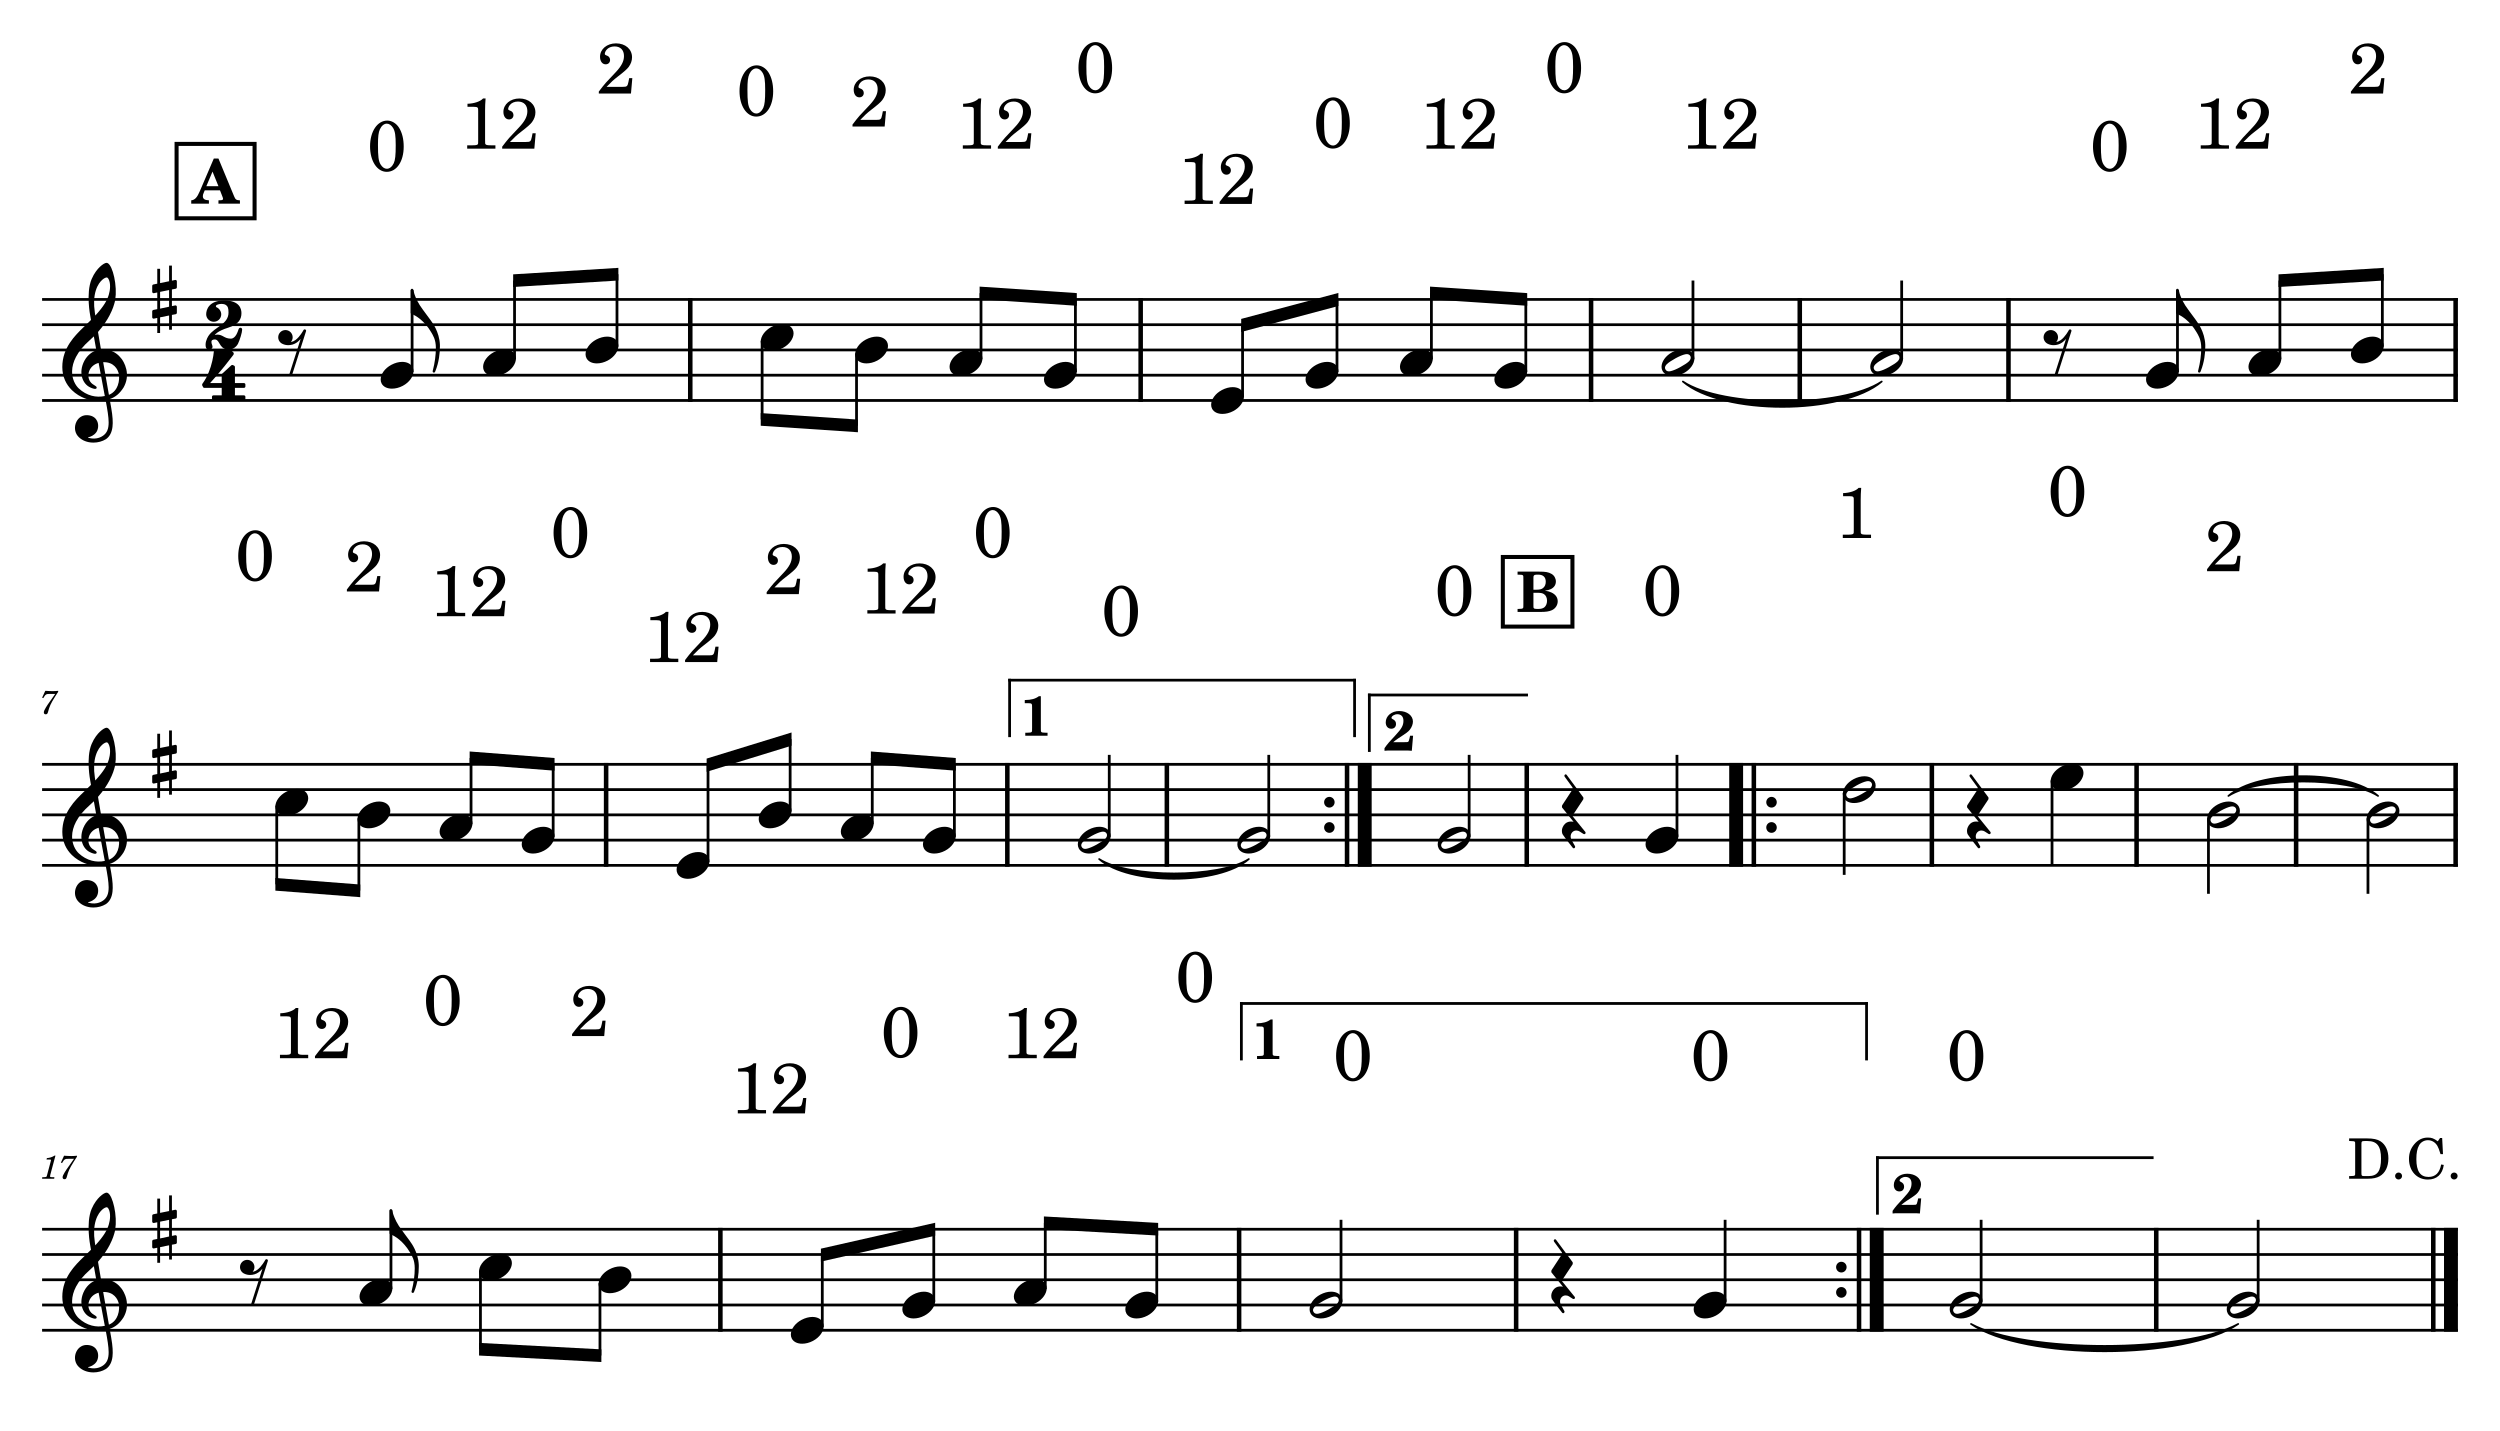 <?xml version="1.0" encoding="UTF-8" standalone="no"?>
<svg width="4208.47px" height="2409.45px" viewBox="0 0 4208.47 2409.45"
 xmlns="http://www.w3.org/2000/svg" xmlns:xlink="http://www.w3.org/1999/xlink" version="1.2" baseProfile="tiny">
<title>PETE</title>
<desc>Generated by MuseScore 3.6.2</desc>
<polyline class="StaffLines" fill="none" stroke="#000000" stroke-width="4.68" stroke-linejoin="bevel" points="70.866,504.079 4137.61,504.079"/>
<polyline class="StaffLines" fill="none" stroke="#000000" stroke-width="4.68" stroke-linejoin="bevel" points="70.866,546.598 4137.61,546.598"/>
<polyline class="StaffLines" fill="none" stroke="#000000" stroke-width="4.68" stroke-linejoin="bevel" points="70.866,589.118 4137.61,589.118"/>
<polyline class="StaffLines" fill="none" stroke="#000000" stroke-width="4.68" stroke-linejoin="bevel" points="70.866,631.638 4137.61,631.638"/>
<polyline class="StaffLines" fill="none" stroke="#000000" stroke-width="4.68" stroke-linejoin="bevel" points="70.866,674.157 4137.61,674.157"/>
<polyline class="StaffLines" fill="none" stroke="#000000" stroke-width="4.68" stroke-linejoin="bevel" points="70.866,1286.68 4137.61,1286.68"/>
<polyline class="StaffLines" fill="none" stroke="#000000" stroke-width="4.68" stroke-linejoin="bevel" points="70.866,1329.2 4137.61,1329.2"/>
<polyline class="StaffLines" fill="none" stroke="#000000" stroke-width="4.68" stroke-linejoin="bevel" points="70.866,1371.72 4137.61,1371.72"/>
<polyline class="StaffLines" fill="none" stroke="#000000" stroke-width="4.68" stroke-linejoin="bevel" points="70.866,1414.24 4137.61,1414.24"/>
<polyline class="StaffLines" fill="none" stroke="#000000" stroke-width="4.68" stroke-linejoin="bevel" points="70.866,1456.76 4137.61,1456.76"/>
<polyline class="StaffLines" fill="none" stroke="#000000" stroke-width="4.68" stroke-linejoin="bevel" points="70.866,2069.29 4137.61,2069.29"/>
<polyline class="StaffLines" fill="none" stroke="#000000" stroke-width="4.68" stroke-linejoin="bevel" points="70.866,2111.81 4137.61,2111.81"/>
<polyline class="StaffLines" fill="none" stroke="#000000" stroke-width="4.68" stroke-linejoin="bevel" points="70.866,2154.33 4137.61,2154.33"/>
<polyline class="StaffLines" fill="none" stroke="#000000" stroke-width="4.68" stroke-linejoin="bevel" points="70.866,2196.85 4137.61,2196.85"/>
<polyline class="StaffLines" fill="none" stroke="#000000" stroke-width="4.68" stroke-linejoin="bevel" points="70.866,2239.37 4137.61,2239.37"/>
<path class="MeasureNumber" d="M97.94,1162.93 C95.025,1163.26 91.45,1163.48 88.37,1163.48 C86.83,1163.48 85.07,1163.42 83.09,1163.31 C81.275,1163.2 79.46,1163.09 77.59,1162.98 L76.215,1162.93 L70.88,1174.53 L72.915,1175.19 L74.235,1172.99 C76.82,1168.7 78.03,1168.1 83.64,1168.15 L92.935,1168.15 L86.94,1176.73 C79.9,1186.63 79.9,1186.63 77.205,1191.03 C74.785,1194.94 73.795,1197.36 73.795,1199.34 C73.795,1201.26 75.005,1202.47 76.93,1202.47 C78.965,1202.47 80.01,1201.48 80.725,1198.9 C83.475,1188.56 85.125,1184.98 92.77,1172.61 L97.94,1164.58 L97.94,1162.93 "/>
<path class="MeasureNumber" d="M93.361,1945.31 L91.766,1945.31 C88.741,1947.57 82.911,1949.49 78.951,1949.49 L78.291,1951.91 L82.086,1951.91 C85.441,1951.91 85.826,1952.02 85.826,1953.01 C85.826,1953.51 85.826,1953.51 85.276,1955.49 L79.391,1977.49 C78.676,1980.24 78.621,1980.4 78.126,1980.9 C77.576,1981.45 76.421,1981.61 73.506,1981.67 L71.141,1981.67 L70.866,1984.25 L91.216,1984.25 L91.546,1981.67 L88.576,1981.67 C85.001,1981.67 84.231,1981.39 84.231,1980.18 C84.231,1979.8 84.451,1978.53 84.726,1977.49 L93.361,1945.31 M129.549,1945.53 C126.634,1945.86 123.059,1946.08 119.979,1946.08 C118.439,1946.08 116.679,1946.03 114.699,1945.92 C112.884,1945.81 111.069,1945.7 109.199,1945.59 L107.824,1945.53 L102.489,1957.14 L104.524,1957.8 L105.844,1955.6 C108.429,1951.31 109.639,1950.7 115.249,1950.76 L124.544,1950.76 L118.549,1959.34 C111.509,1969.24 111.509,1969.24 108.814,1973.64 C106.394,1977.54 105.404,1979.96 105.404,1981.94 C105.404,1983.87 106.614,1985.08 108.539,1985.08 C110.574,1985.08 111.619,1984.09 112.334,1981.5 C115.084,1971.16 116.734,1967.59 124.379,1955.21 L129.549,1947.18 L129.549,1945.53 "/>
<path class="TieSegment" stroke="#000000" stroke-width="2.98" stroke-linecap="round" stroke-linejoin="round" fill-rule="evenodd" d="M2832.93,642.268 C2899.88,687.197 3100.73,687.197 3167.68,642.268 C3100.73,699.103 2899.88,699.103 2832.93,642.268"/>
<path class="TieSegment" stroke="#000000" stroke-width="2.98" stroke-linecap="round" stroke-linejoin="round" fill-rule="evenodd" d="M1850.29,1446.13 C1900.68,1478.48 2051.86,1478.48 2102.25,1446.13 C2051.86,1490.38 1900.68,1490.38 1850.29,1446.13"/>
<path class="TieSegment" stroke="#000000" stroke-width="2.98" stroke-linecap="round" stroke-linejoin="round" fill-rule="evenodd" d="M3751.25,1339.83 C3801.64,1295.58 3952.82,1295.58 4003.21,1339.83 C3952.82,1307.49 3801.64,1307.49 3751.25,1339.83"/>
<path class="TieSegment" stroke="#000000" stroke-width="2.98" stroke-linecap="round" stroke-linejoin="round" fill-rule="evenodd" d="M3318,2228.74 C3407.96,2278.06 3677.82,2278.06 3767.77,2228.74 C3677.82,2289.97 3407.96,2289.97 3318,2228.74"/>
<polyline class="BarLine" stroke="#000000" stroke-width="7.65" stroke-linejoin="bevel" points="1161.98,501.74 1161.98,676.496"/>
<polyline class="BarLine" stroke="#000000" stroke-width="7.65" stroke-linejoin="bevel" points="1920.18,501.74 1920.18,676.496"/>
<polyline class="BarLine" stroke="#000000" stroke-width="7.65" stroke-linejoin="bevel" points="2678.38,501.74 2678.38,676.496"/>
<polyline class="BarLine" stroke="#000000" stroke-width="7.65" stroke-linejoin="bevel" points="3029.71,501.74 3029.71,676.496"/>
<polyline class="BarLine" stroke="#000000" stroke-width="7.65" stroke-linejoin="bevel" points="3381.04,501.74 3381.04,676.496"/>
<polyline class="BarLine" stroke="#000000" stroke-width="7.65" stroke-linejoin="bevel" points="4133.78,501.74 4133.78,676.496"/>
<polyline class="BarLine" stroke="#000000" stroke-width="7.65" stroke-linejoin="bevel" points="1020.33,1284.35 1020.33,1459.1"/>
<polyline class="BarLine" stroke="#000000" stroke-width="7.65" stroke-linejoin="bevel" points="1695.74,1284.35 1695.74,1459.1"/>
<polyline class="BarLine" stroke="#000000" stroke-width="7.65" stroke-linejoin="bevel" points="1964.28,1284.35 1964.28,1459.1"/>
<path class="BarLine" transform="matrix(1.701,0,0,1.701,2228.99,1350.46)" d="M10.4,0 C10.4,-2.9 8.1,-5.3 5.2,-5.3 C2.3,-5.3 0,-2.9 0,0 C0,2.9 2.3,5.3 5.2,5.3 C8.1,5.3 10.4,2.9 10.4,0"/>
<path class="BarLine" transform="matrix(1.701,0,0,1.701,2228.99,1392.98)" d="M10.4,0 C10.4,-2.9 8.1,-5.3 5.2,-5.3 C2.3,-5.3 0,-2.9 0,0 C0,2.9 2.3,5.3 5.2,5.3 C8.1,5.3 10.4,2.9 10.4,0"/>
<polyline class="BarLine" stroke="#000000" stroke-width="7.65" stroke-linejoin="bevel" points="2267.6,1284.35 2267.6,1459.1"/>
<polyline class="BarLine" stroke="#000000" stroke-width="23.39" stroke-linejoin="bevel" points="2297.36,1284.35 2297.36,1459.1"/>
<polyline class="BarLine" stroke="#000000" stroke-width="7.65" stroke-linejoin="bevel" points="2570.12,1284.35 2570.12,1459.1"/>
<polyline class="BarLine" stroke="#000000" stroke-width="23.39" stroke-linejoin="bevel" points="2922.62,1284.35 2922.62,1459.1"/>
<polyline class="BarLine" stroke="#000000" stroke-width="7.65" stroke-linejoin="bevel" points="2952.39,1284.35 2952.39,1459.1"/>
<path class="BarLine" transform="matrix(1.701,0,0,1.701,2973.3,1350.46)" d="M10.4,0 C10.4,-2.9 8.1,-5.3 5.2,-5.3 C2.3,-5.3 0,-2.9 0,0 C0,2.9 2.3,5.3 5.2,5.3 C8.1,5.3 10.4,2.9 10.4,0"/>
<path class="BarLine" transform="matrix(1.701,0,0,1.701,2973.3,1392.98)" d="M10.4,0 C10.4,-2.9 8.1,-5.3 5.2,-5.3 C2.3,-5.3 0,-2.9 0,0 C0,2.9 2.3,5.3 5.2,5.3 C8.1,5.3 10.4,2.9 10.4,0"/>
<polyline class="BarLine" stroke="#000000" stroke-width="7.65" stroke-linejoin="bevel" points="3252.06,1284.35 3252.06,1459.1"/>
<polyline class="BarLine" stroke="#000000" stroke-width="7.65" stroke-linejoin="bevel" points="3596.7,1284.35 3596.7,1459.1"/>
<polyline class="BarLine" stroke="#000000" stroke-width="7.65" stroke-linejoin="bevel" points="3865.24,1284.35 3865.24,1459.1"/>
<polyline class="BarLine" stroke="#000000" stroke-width="7.65" stroke-linejoin="bevel" points="4133.78,1284.35 4133.78,1459.1"/>
<polyline class="BarLine" stroke="#000000" stroke-width="7.65" stroke-linejoin="bevel" points="1212.67,2066.95 1212.67,2241.71"/>
<polyline class="BarLine" stroke="#000000" stroke-width="7.65" stroke-linejoin="bevel" points="2085.89,2066.95 2085.89,2241.71"/>
<polyline class="BarLine" stroke="#000000" stroke-width="7.65" stroke-linejoin="bevel" points="2552.24,2066.95 2552.24,2241.71"/>
<path class="BarLine" transform="matrix(1.701,0,0,1.701,3090.86,2133.07)" d="M10.4,0 C10.4,-2.9 8.1,-5.3 5.2,-5.3 C2.3,-5.3 0,-2.9 0,0 C0,2.9 2.3,5.3 5.2,5.3 C8.1,5.3 10.4,2.9 10.4,0"/>
<path class="BarLine" transform="matrix(1.701,0,0,1.701,3090.86,2175.59)" d="M10.4,0 C10.4,-2.9 8.1,-5.3 5.2,-5.3 C2.3,-5.3 0,-2.9 0,0 C0,2.9 2.3,5.3 5.2,5.3 C8.1,5.3 10.4,2.9 10.4,0"/>
<polyline class="BarLine" stroke="#000000" stroke-width="7.65" stroke-linejoin="bevel" points="3129.47,2066.95 3129.47,2241.71"/>
<polyline class="BarLine" stroke="#000000" stroke-width="23.39" stroke-linejoin="bevel" points="3159.23,2066.95 3159.23,2241.71"/>
<polyline class="BarLine" stroke="#000000" stroke-width="7.65" stroke-linejoin="bevel" points="3629.8,2066.95 3629.8,2241.71"/>
<polyline class="BarLine" stroke="#000000" stroke-width="7.65" stroke-linejoin="bevel" points="4096.15,2066.95 4096.15,2241.71"/>
<polyline class="BarLine" stroke="#000000" stroke-width="23.39" stroke-linejoin="bevel" points="4125.91,2066.95 4125.91,2241.71"/>
<polyline class="Stem" stroke="#000000" stroke-width="4.68" stroke-linejoin="bevel" points="693.721,626.195 693.721,488.134"/>
<polyline class="Stem" stroke="#000000" stroke-width="4.68" stroke-linejoin="bevel" points="866.173,604.935 866.173,472.189"/>
<polyline class="Stem" stroke="#000000" stroke-width="4.68" stroke-linejoin="bevel" points="1038.63,583.676 1038.63,461.559"/>
<polyline class="Stem" stroke="#000000" stroke-width="4.68" stroke-linejoin="bevel" points="1282.95,573.573 1282.95,706.047"/>
<polyline class="Stem" stroke="#000000" stroke-width="4.68" stroke-linejoin="bevel" points="1441.88,594.833 1441.88,716.677"/>
<polyline class="Stem" stroke="#000000" stroke-width="4.68" stroke-linejoin="bevel" points="1651.41,604.935 1651.41,493.449"/>
<polyline class="Stem" stroke="#000000" stroke-width="4.68" stroke-linejoin="bevel" points="1810.34,626.195 1810.34,504.079"/>
<polyline class="Stem" stroke="#000000" stroke-width="4.68" stroke-linejoin="bevel" points="2091.73,668.715 2091.73,546.598"/>
<polyline class="Stem" stroke="#000000" stroke-width="4.68" stroke-linejoin="bevel" points="2250.67,626.195 2250.67,504.079"/>
<polyline class="Stem" stroke="#000000" stroke-width="4.68" stroke-linejoin="bevel" points="2409.61,604.935 2409.61,493.449"/>
<polyline class="Stem" stroke="#000000" stroke-width="4.68" stroke-linejoin="bevel" points="2568.54,626.195 2568.54,504.079"/>
<polyline class="Stem" stroke="#000000" stroke-width="4.68" stroke-linejoin="bevel" points="2849.93,604.935 2849.93,472.189"/>
<polyline class="Stem" stroke="#000000" stroke-width="4.68" stroke-linejoin="bevel" points="3201.26,604.935 3201.26,472.189"/>
<polyline class="Stem" stroke="#000000" stroke-width="4.68" stroke-linejoin="bevel" points="3665.52,626.195 3665.52,488.134"/>
<polyline class="Stem" stroke="#000000" stroke-width="4.68" stroke-linejoin="bevel" points="3837.97,604.935 3837.97,472.189"/>
<polyline class="Stem" stroke="#000000" stroke-width="4.68" stroke-linejoin="bevel" points="4010.42,583.676 4010.42,461.559"/>
<polyline class="Stem" stroke="#000000" stroke-width="4.68" stroke-linejoin="bevel" points="465.887,1356.18 465.887,1488.65"/>
<polyline class="Stem" stroke="#000000" stroke-width="4.68" stroke-linejoin="bevel" points="604.125,1377.44 604.125,1499.28"/>
<polyline class="Stem" stroke="#000000" stroke-width="4.68" stroke-linejoin="bevel" points="792.949,1387.54 792.949,1276.05"/>
<polyline class="Stem" stroke="#000000" stroke-width="4.68" stroke-linejoin="bevel" points="931.187,1408.8 931.187,1286.68"/>
<polyline class="Stem" stroke="#000000" stroke-width="4.68" stroke-linejoin="bevel" points="1191.88,1451.32 1191.88,1286.68"/>
<polyline class="Stem" stroke="#000000" stroke-width="4.68" stroke-linejoin="bevel" points="1330.12,1366.28 1330.12,1244.16"/>
<polyline class="Stem" stroke="#000000" stroke-width="4.68" stroke-linejoin="bevel" points="1468.36,1387.54 1468.36,1276.05"/>
<polyline class="Stem" stroke="#000000" stroke-width="4.68" stroke-linejoin="bevel" points="1606.6,1408.8 1606.6,1286.68"/>
<polyline class="Stem" stroke="#000000" stroke-width="4.68" stroke-linejoin="bevel" points="1867.29,1408.8 1867.29,1270.74"/>
<polyline class="Stem" stroke="#000000" stroke-width="4.68" stroke-linejoin="bevel" points="2135.83,1408.8 2135.83,1270.74"/>
<polyline class="Stem" stroke="#000000" stroke-width="4.68" stroke-linejoin="bevel" points="2473.14,1408.8 2473.14,1270.74"/>
<polyline class="Stem" stroke="#000000" stroke-width="4.68" stroke-linejoin="bevel" points="2823,1408.8 2823,1270.74"/>
<polyline class="Stem" stroke="#000000" stroke-width="4.68" stroke-linejoin="bevel" points="3104.49,1334.92 3104.49,1472.71"/>
<polyline class="Stem" stroke="#000000" stroke-width="4.68" stroke-linejoin="bevel" points="3454.36,1313.66 3454.36,1456.76"/>
<polyline class="Stem" stroke="#000000" stroke-width="4.68" stroke-linejoin="bevel" points="3717.67,1377.44 3717.67,1504.6"/>
<polyline class="Stem" stroke="#000000" stroke-width="4.68" stroke-linejoin="bevel" points="3986.21,1377.44 3986.21,1504.6"/>
<polyline class="Stem" stroke="#000000" stroke-width="4.68" stroke-linejoin="bevel" points="658.151,2170.15 658.151,2037.4"/>
<polyline class="Stem" stroke="#000000" stroke-width="4.68" stroke-linejoin="bevel" points="808.773,2138.78 808.773,2271.26"/>
<polyline class="Stem" stroke="#000000" stroke-width="4.68" stroke-linejoin="bevel" points="1009.98,2160.04 1009.98,2281.89"/>
<polyline class="Stem" stroke="#000000" stroke-width="4.68" stroke-linejoin="bevel" points="1384.23,2233.93 1384.23,2111.81"/>
<polyline class="Stem" stroke="#000000" stroke-width="4.68" stroke-linejoin="bevel" points="1571.92,2191.41 1571.92,2069.29"/>
<polyline class="Stem" stroke="#000000" stroke-width="4.68" stroke-linejoin="bevel" points="1759.61,2170.15 1759.61,2058.66"/>
<polyline class="Stem" stroke="#000000" stroke-width="4.68" stroke-linejoin="bevel" points="1947.3,2191.41 1947.3,2069.29"/>
<polyline class="Stem" stroke="#000000" stroke-width="4.68" stroke-linejoin="bevel" points="2257.45,2191.41 2257.45,2053.35"/>
<polyline class="Stem" stroke="#000000" stroke-width="4.68" stroke-linejoin="bevel" points="2904.03,2191.41 2904.03,2053.35"/>
<polyline class="Stem" stroke="#000000" stroke-width="4.68" stroke-linejoin="bevel" points="3335.01,2191.41 3335.01,2053.35"/>
<polyline class="Stem" stroke="#000000" stroke-width="4.68" stroke-linejoin="bevel" points="3801.35,2191.41 3801.35,2053.35"/>
<path class="Note" transform="matrix(1.701,0,0,1.701,640.797,631.638)" d="M31.5,-8.1 C29.7,-11.4 25.9,-13.2 21.3,-13.2 C17.9,-13.2 14.2,-12.2 10.6,-10.3 C4,-6.8 0,-0.9 0,4.2 C0,5.6 0.3,7 1,8.3 C2.8,11.6 6.6,13.3 11.2,13.3 C14.6,13.3 18.3,12.4 21.9,10.5 C28.5,7 32.5,1.1 32.5,-4 C32.5,-5.4 32.2,-6.8 31.5,-8.1"/>
<path class="Note" transform="matrix(1.701,0,0,1.701,813.25,610.378)" d="M31.5,-8.1 C29.7,-11.4 25.9,-13.2 21.3,-13.2 C17.9,-13.2 14.2,-12.2 10.6,-10.3 C4,-6.8 0,-0.9 0,4.2 C0,5.6 0.3,7 1,8.3 C2.8,11.6 6.6,13.3 11.2,13.3 C14.6,13.3 18.3,12.4 21.9,10.5 C28.5,7 32.5,1.1 32.5,-4 C32.5,-5.4 32.2,-6.8 31.5,-8.1"/>
<path class="Note" transform="matrix(1.701,0,0,1.701,985.702,589.118)" d="M31.5,-8.1 C29.7,-11.4 25.9,-13.2 21.3,-13.2 C17.9,-13.2 14.2,-12.2 10.6,-10.3 C4,-6.8 0,-0.9 0,4.2 C0,5.6 0.3,7 1,8.3 C2.8,11.6 6.6,13.3 11.2,13.3 C14.6,13.3 18.3,12.4 21.9,10.5 C28.5,7 32.5,1.1 32.5,-4 C32.5,-5.4 32.2,-6.8 31.5,-8.1"/>
<path class="Note" transform="matrix(1.701,0,0,1.701,1280.61,567.858)" d="M31.5,-8.1 C29.7,-11.4 25.9,-13.2 21.3,-13.2 C17.9,-13.2 14.2,-12.2 10.6,-10.3 C4,-6.8 0,-0.9 0,4.2 C0,5.6 0.3,7 1,8.3 C2.8,11.6 6.6,13.3 11.2,13.3 C14.6,13.3 18.3,12.4 21.9,10.5 C28.5,7 32.5,1.1 32.5,-4 C32.5,-5.4 32.2,-6.8 31.5,-8.1"/>
<path class="Note" transform="matrix(1.701,0,0,1.701,1439.55,589.118)" d="M31.5,-8.1 C29.7,-11.4 25.9,-13.2 21.3,-13.2 C17.9,-13.2 14.2,-12.2 10.6,-10.3 C4,-6.8 0,-0.9 0,4.2 C0,5.6 0.3,7 1,8.3 C2.8,11.6 6.6,13.3 11.2,13.3 C14.6,13.3 18.3,12.4 21.9,10.5 C28.5,7 32.5,1.1 32.5,-4 C32.5,-5.4 32.2,-6.8 31.5,-8.1"/>
<path class="Note" transform="matrix(1.701,0,0,1.701,1598.48,610.378)" d="M31.5,-8.1 C29.7,-11.4 25.9,-13.2 21.3,-13.2 C17.9,-13.2 14.2,-12.2 10.6,-10.3 C4,-6.8 0,-0.9 0,4.2 C0,5.6 0.3,7 1,8.3 C2.8,11.6 6.6,13.3 11.2,13.3 C14.6,13.3 18.3,12.4 21.9,10.5 C28.5,7 32.5,1.1 32.5,-4 C32.5,-5.4 32.2,-6.8 31.5,-8.1"/>
<path class="Note" transform="matrix(1.701,0,0,1.701,1757.42,631.638)" d="M31.5,-8.1 C29.7,-11.4 25.9,-13.2 21.3,-13.2 C17.9,-13.2 14.2,-12.2 10.6,-10.3 C4,-6.8 0,-0.9 0,4.2 C0,5.6 0.3,7 1,8.3 C2.8,11.6 6.6,13.3 11.2,13.3 C14.6,13.3 18.3,12.4 21.9,10.5 C28.5,7 32.5,1.1 32.5,-4 C32.5,-5.4 32.2,-6.8 31.5,-8.1"/>
<path class="Note" transform="matrix(1.701,0,0,1.701,2038.81,674.157)" d="M31.5,-8.1 C29.7,-11.4 25.9,-13.2 21.3,-13.2 C17.9,-13.2 14.2,-12.2 10.6,-10.3 C4,-6.8 0,-0.9 0,4.2 C0,5.6 0.3,7 1,8.3 C2.8,11.6 6.6,13.3 11.2,13.3 C14.6,13.3 18.3,12.4 21.9,10.5 C28.5,7 32.5,1.1 32.5,-4 C32.5,-5.4 32.2,-6.8 31.5,-8.1"/>
<path class="Note" transform="matrix(1.701,0,0,1.701,2197.75,631.638)" d="M31.5,-8.1 C29.7,-11.4 25.9,-13.2 21.3,-13.2 C17.9,-13.2 14.2,-12.2 10.6,-10.3 C4,-6.8 0,-0.9 0,4.2 C0,5.6 0.3,7 1,8.3 C2.8,11.6 6.6,13.3 11.2,13.3 C14.6,13.3 18.3,12.4 21.9,10.5 C28.5,7 32.5,1.1 32.5,-4 C32.5,-5.4 32.2,-6.8 31.5,-8.1"/>
<path class="Note" transform="matrix(1.701,0,0,1.701,2356.68,610.378)" d="M31.5,-8.1 C29.7,-11.4 25.9,-13.2 21.3,-13.2 C17.9,-13.2 14.2,-12.2 10.6,-10.3 C4,-6.8 0,-0.9 0,4.2 C0,5.6 0.3,7 1,8.3 C2.8,11.6 6.6,13.3 11.2,13.3 C14.6,13.3 18.3,12.4 21.9,10.5 C28.5,7 32.5,1.1 32.5,-4 C32.5,-5.4 32.2,-6.8 31.5,-8.1"/>
<path class="Note" transform="matrix(1.701,0,0,1.701,2515.62,631.638)" d="M31.5,-8.1 C29.7,-11.4 25.9,-13.2 21.3,-13.2 C17.9,-13.2 14.2,-12.2 10.6,-10.3 C4,-6.8 0,-0.9 0,4.2 C0,5.6 0.3,7 1,8.3 C2.8,11.6 6.6,13.3 11.2,13.3 C14.6,13.3 18.3,12.4 21.9,10.5 C28.5,7 32.5,1.1 32.5,-4 C32.5,-5.4 32.2,-6.8 31.5,-8.1"/>
<path class="Note" transform="matrix(1.701,0,0,1.701,2797.01,610.378)" d="M31.5,-8.1 C29.7,-11.4 25.9,-13.2 21.3,-13.2 C17.9,-13.2 14.2,-12.2 10.6,-10.3 C4,-6.8 0,-0.9 0,4.2 C0,5.6 0.3,7 1,8.3 C2.8,11.6 6.6,13.3 11.2,13.3 C14.6,13.3 18.3,12.4 21.9,10.5 C28.5,7 32.5,1.1 32.5,-4 C32.5,-5.4 32.2,-6.8 31.5,-8.1 M27.2,-1.3 C25.5,0.4 22.1,2.5 18.5,4.5 C14.9,6.5 11.3,8 8.9,8.5 C8.4,8.6 7.9,8.7 7.4,8.7 C5.8,8.7 4.6,8.1 3.9,6.8 C3.6,6.3 3.4,5.7 3.4,5.1 C3.4,4 4.1,2.7 5.2,1.6 C6.9,-0.1 10.2,-2.2 13.8,-4.2 C17.4,-6.2 21,-7.7 23.4,-8.2 C23.9,-8.3 24.4,-8.4 24.9,-8.4 C26.5,-8.4 27.8,-7.8 28.5,-6.5 C28.8,-6 28.9,-5.4 28.9,-4.8 C28.9,-3.7 28.3,-2.5 27.2,-1.3"/>
<path class="Note" transform="matrix(1.701,0,0,1.701,3148.34,610.378)" d="M31.5,-8.1 C29.7,-11.4 25.9,-13.2 21.3,-13.2 C17.9,-13.2 14.2,-12.2 10.6,-10.3 C4,-6.8 0,-0.9 0,4.2 C0,5.6 0.3,7 1,8.3 C2.8,11.6 6.6,13.3 11.2,13.3 C14.6,13.3 18.3,12.4 21.9,10.5 C28.5,7 32.5,1.1 32.5,-4 C32.5,-5.4 32.2,-6.8 31.5,-8.1 M27.2,-1.3 C25.5,0.4 22.1,2.5 18.5,4.5 C14.9,6.5 11.3,8 8.9,8.5 C8.4,8.6 7.9,8.7 7.4,8.7 C5.8,8.7 4.6,8.1 3.9,6.8 C3.6,6.3 3.4,5.7 3.4,5.1 C3.4,4 4.1,2.7 5.2,1.6 C6.9,-0.1 10.2,-2.2 13.8,-4.2 C17.4,-6.2 21,-7.7 23.4,-8.2 C23.9,-8.3 24.4,-8.4 24.9,-8.4 C26.5,-8.4 27.8,-7.8 28.5,-6.5 C28.8,-6 28.9,-5.4 28.9,-4.8 C28.9,-3.7 28.3,-2.5 27.2,-1.3"/>
<path class="Note" transform="matrix(1.701,0,0,1.701,3612.6,631.638)" d="M31.5,-8.1 C29.7,-11.4 25.9,-13.2 21.3,-13.2 C17.9,-13.2 14.2,-12.2 10.6,-10.3 C4,-6.8 0,-0.9 0,4.2 C0,5.6 0.3,7 1,8.3 C2.8,11.6 6.6,13.3 11.2,13.3 C14.6,13.3 18.3,12.4 21.9,10.5 C28.5,7 32.5,1.1 32.5,-4 C32.5,-5.4 32.2,-6.8 31.5,-8.1"/>
<path class="Note" transform="matrix(1.701,0,0,1.701,3785.05,610.378)" d="M31.5,-8.1 C29.7,-11.4 25.9,-13.2 21.3,-13.2 C17.9,-13.2 14.2,-12.2 10.6,-10.3 C4,-6.8 0,-0.9 0,4.2 C0,5.6 0.3,7 1,8.3 C2.8,11.6 6.6,13.3 11.2,13.3 C14.6,13.3 18.3,12.4 21.9,10.5 C28.5,7 32.5,1.1 32.5,-4 C32.5,-5.4 32.2,-6.8 31.5,-8.1"/>
<path class="Note" transform="matrix(1.701,0,0,1.701,3957.5,589.118)" d="M31.5,-8.1 C29.7,-11.4 25.9,-13.2 21.3,-13.2 C17.9,-13.2 14.2,-12.2 10.6,-10.3 C4,-6.8 0,-0.9 0,4.2 C0,5.6 0.3,7 1,8.3 C2.8,11.6 6.6,13.3 11.2,13.3 C14.6,13.3 18.3,12.4 21.9,10.5 C28.5,7 32.5,1.1 32.5,-4 C32.5,-5.4 32.2,-6.8 31.5,-8.1"/>
<path class="Note" transform="matrix(1.701,0,0,1.701,463.549,1350.46)" d="M31.5,-8.1 C29.7,-11.4 25.9,-13.2 21.3,-13.2 C17.9,-13.2 14.2,-12.2 10.6,-10.3 C4,-6.8 0,-0.9 0,4.2 C0,5.6 0.3,7 1,8.3 C2.8,11.6 6.6,13.3 11.2,13.3 C14.6,13.3 18.3,12.4 21.9,10.5 C28.5,7 32.5,1.1 32.5,-4 C32.5,-5.4 32.2,-6.8 31.5,-8.1"/>
<path class="Note" transform="matrix(1.701,0,0,1.701,601.787,1371.72)" d="M31.5,-8.1 C29.7,-11.4 25.9,-13.2 21.3,-13.2 C17.9,-13.2 14.2,-12.2 10.6,-10.3 C4,-6.8 0,-0.9 0,4.2 C0,5.6 0.3,7 1,8.3 C2.8,11.6 6.6,13.3 11.2,13.3 C14.6,13.3 18.3,12.4 21.9,10.5 C28.5,7 32.5,1.1 32.5,-4 C32.5,-5.4 32.2,-6.8 31.5,-8.1"/>
<path class="Note" transform="matrix(1.701,0,0,1.701,740.025,1392.98)" d="M31.5,-8.1 C29.7,-11.4 25.9,-13.2 21.3,-13.2 C17.9,-13.2 14.2,-12.2 10.6,-10.3 C4,-6.8 0,-0.9 0,4.2 C0,5.6 0.3,7 1,8.3 C2.8,11.6 6.6,13.3 11.2,13.3 C14.6,13.3 18.3,12.4 21.9,10.5 C28.5,7 32.5,1.1 32.5,-4 C32.5,-5.4 32.2,-6.8 31.5,-8.1"/>
<path class="Note" transform="matrix(1.701,0,0,1.701,878.263,1414.24)" d="M31.5,-8.1 C29.7,-11.4 25.9,-13.2 21.3,-13.2 C17.9,-13.2 14.2,-12.2 10.6,-10.3 C4,-6.8 0,-0.9 0,4.2 C0,5.6 0.3,7 1,8.3 C2.8,11.6 6.6,13.3 11.2,13.3 C14.6,13.3 18.3,12.4 21.9,10.5 C28.5,7 32.5,1.1 32.5,-4 C32.5,-5.4 32.2,-6.8 31.5,-8.1"/>
<path class="Note" transform="matrix(1.701,0,0,1.701,1138.96,1456.76)" d="M31.5,-8.1 C29.7,-11.4 25.9,-13.2 21.3,-13.2 C17.9,-13.2 14.2,-12.2 10.6,-10.3 C4,-6.8 0,-0.9 0,4.2 C0,5.6 0.3,7 1,8.3 C2.8,11.6 6.6,13.3 11.2,13.3 C14.6,13.3 18.3,12.4 21.9,10.5 C28.5,7 32.5,1.1 32.5,-4 C32.5,-5.4 32.2,-6.8 31.5,-8.1"/>
<path class="Note" transform="matrix(1.701,0,0,1.701,1277.2,1371.72)" d="M31.5,-8.1 C29.7,-11.4 25.9,-13.2 21.3,-13.2 C17.9,-13.2 14.2,-12.2 10.6,-10.3 C4,-6.8 0,-0.9 0,4.2 C0,5.6 0.3,7 1,8.3 C2.8,11.6 6.6,13.3 11.2,13.3 C14.6,13.3 18.3,12.4 21.9,10.5 C28.5,7 32.5,1.1 32.5,-4 C32.5,-5.4 32.2,-6.8 31.5,-8.1"/>
<path class="Note" transform="matrix(1.701,0,0,1.701,1415.43,1392.98)" d="M31.5,-8.1 C29.7,-11.4 25.9,-13.2 21.3,-13.2 C17.9,-13.2 14.2,-12.2 10.6,-10.3 C4,-6.8 0,-0.9 0,4.2 C0,5.6 0.3,7 1,8.3 C2.8,11.6 6.6,13.3 11.2,13.3 C14.6,13.3 18.3,12.4 21.9,10.5 C28.5,7 32.5,1.1 32.5,-4 C32.5,-5.4 32.2,-6.8 31.5,-8.1"/>
<path class="Note" transform="matrix(1.701,0,0,1.701,1553.67,1414.24)" d="M31.5,-8.1 C29.7,-11.4 25.9,-13.2 21.3,-13.2 C17.9,-13.2 14.2,-12.2 10.6,-10.3 C4,-6.8 0,-0.9 0,4.2 C0,5.6 0.3,7 1,8.3 C2.8,11.6 6.6,13.3 11.2,13.3 C14.6,13.3 18.3,12.4 21.9,10.5 C28.5,7 32.5,1.1 32.5,-4 C32.5,-5.4 32.2,-6.8 31.5,-8.1"/>
<path class="Note" transform="matrix(1.701,0,0,1.701,1814.37,1414.24)" d="M31.5,-8.1 C29.7,-11.4 25.9,-13.2 21.3,-13.2 C17.9,-13.2 14.2,-12.2 10.6,-10.3 C4,-6.8 0,-0.9 0,4.2 C0,5.6 0.3,7 1,8.3 C2.8,11.6 6.6,13.3 11.2,13.3 C14.6,13.3 18.3,12.4 21.9,10.5 C28.5,7 32.5,1.1 32.5,-4 C32.5,-5.4 32.2,-6.8 31.5,-8.1 M27.2,-1.3 C25.5,0.4 22.1,2.5 18.5,4.5 C14.9,6.5 11.3,8 8.9,8.5 C8.4,8.6 7.9,8.7 7.4,8.7 C5.8,8.7 4.6,8.1 3.9,6.8 C3.6,6.3 3.4,5.7 3.4,5.1 C3.4,4 4.1,2.7 5.2,1.6 C6.9,-0.1 10.2,-2.2 13.8,-4.2 C17.4,-6.2 21,-7.7 23.4,-8.2 C23.9,-8.3 24.4,-8.4 24.9,-8.4 C26.5,-8.4 27.8,-7.8 28.5,-6.5 C28.8,-6 28.9,-5.4 28.9,-4.8 C28.9,-3.7 28.3,-2.5 27.2,-1.3"/>
<path class="Note" transform="matrix(1.701,0,0,1.701,2082.91,1414.24)" d="M31.5,-8.1 C29.7,-11.4 25.9,-13.2 21.3,-13.2 C17.9,-13.2 14.2,-12.2 10.6,-10.3 C4,-6.8 0,-0.9 0,4.2 C0,5.6 0.3,7 1,8.3 C2.8,11.6 6.6,13.3 11.2,13.3 C14.6,13.3 18.3,12.4 21.9,10.5 C28.5,7 32.5,1.1 32.5,-4 C32.5,-5.4 32.2,-6.8 31.5,-8.1 M27.2,-1.3 C25.5,0.4 22.1,2.5 18.5,4.5 C14.9,6.5 11.3,8 8.9,8.5 C8.4,8.6 7.9,8.7 7.4,8.7 C5.8,8.7 4.6,8.1 3.9,6.8 C3.6,6.3 3.4,5.7 3.4,5.1 C3.4,4 4.1,2.7 5.2,1.6 C6.9,-0.1 10.2,-2.2 13.8,-4.2 C17.4,-6.2 21,-7.7 23.4,-8.2 C23.9,-8.3 24.4,-8.4 24.9,-8.4 C26.5,-8.4 27.8,-7.8 28.5,-6.5 C28.8,-6 28.9,-5.4 28.9,-4.8 C28.9,-3.7 28.3,-2.5 27.2,-1.3"/>
<path class="Note" transform="matrix(1.701,0,0,1.701,2420.21,1414.24)" d="M31.5,-8.1 C29.7,-11.4 25.9,-13.2 21.3,-13.2 C17.9,-13.2 14.2,-12.2 10.6,-10.3 C4,-6.8 0,-0.9 0,4.2 C0,5.6 0.3,7 1,8.3 C2.8,11.6 6.6,13.3 11.2,13.3 C14.6,13.3 18.3,12.4 21.9,10.5 C28.5,7 32.5,1.1 32.5,-4 C32.5,-5.4 32.2,-6.8 31.5,-8.1 M27.2,-1.3 C25.5,0.4 22.1,2.5 18.5,4.5 C14.9,6.5 11.3,8 8.9,8.5 C8.4,8.6 7.9,8.7 7.4,8.7 C5.8,8.7 4.6,8.1 3.9,6.8 C3.6,6.3 3.4,5.7 3.4,5.1 C3.4,4 4.1,2.7 5.2,1.6 C6.9,-0.1 10.2,-2.2 13.8,-4.2 C17.4,-6.2 21,-7.7 23.4,-8.2 C23.9,-8.3 24.4,-8.4 24.9,-8.4 C26.5,-8.4 27.8,-7.8 28.5,-6.5 C28.8,-6 28.9,-5.4 28.9,-4.8 C28.9,-3.7 28.3,-2.5 27.2,-1.3"/>
<path class="Note" transform="matrix(1.701,0,0,1.701,2770.08,1414.24)" d="M31.5,-8.1 C29.7,-11.4 25.9,-13.2 21.3,-13.2 C17.9,-13.2 14.2,-12.2 10.6,-10.3 C4,-6.8 0,-0.9 0,4.2 C0,5.6 0.3,7 1,8.3 C2.8,11.6 6.6,13.3 11.2,13.3 C14.6,13.3 18.3,12.4 21.9,10.5 C28.5,7 32.5,1.1 32.5,-4 C32.5,-5.4 32.2,-6.8 31.5,-8.1"/>
<path class="Note" transform="matrix(1.701,0,0,1.701,3102.15,1329.2)" d="M31.5,-8.1 C29.7,-11.4 25.9,-13.2 21.3,-13.2 C17.9,-13.2 14.2,-12.2 10.6,-10.3 C4,-6.8 0,-0.9 0,4.2 C0,5.6 0.3,7 1,8.3 C2.8,11.6 6.6,13.3 11.2,13.3 C14.6,13.3 18.3,12.4 21.9,10.5 C28.5,7 32.5,1.1 32.5,-4 C32.5,-5.4 32.2,-6.8 31.5,-8.1 M27.2,-1.3 C25.5,0.4 22.1,2.5 18.5,4.5 C14.9,6.5 11.3,8 8.9,8.5 C8.4,8.6 7.9,8.7 7.4,8.7 C5.8,8.7 4.6,8.1 3.9,6.8 C3.6,6.3 3.4,5.7 3.4,5.1 C3.4,4 4.1,2.7 5.2,1.6 C6.9,-0.1 10.2,-2.2 13.8,-4.2 C17.4,-6.2 21,-7.7 23.4,-8.2 C23.9,-8.3 24.4,-8.4 24.9,-8.4 C26.5,-8.4 27.8,-7.8 28.5,-6.5 C28.8,-6 28.9,-5.4 28.9,-4.8 C28.9,-3.7 28.3,-2.5 27.2,-1.3"/>
<path class="Note" transform="matrix(1.701,0,0,1.701,3452.02,1307.94)" d="M31.5,-8.1 C29.7,-11.4 25.9,-13.2 21.3,-13.2 C17.9,-13.2 14.2,-12.2 10.6,-10.3 C4,-6.8 0,-0.9 0,4.2 C0,5.6 0.3,7 1,8.3 C2.8,11.6 6.6,13.3 11.2,13.3 C14.6,13.3 18.3,12.4 21.9,10.5 C28.5,7 32.5,1.1 32.5,-4 C32.5,-5.4 32.2,-6.8 31.5,-8.1"/>
<path class="Note" transform="matrix(1.701,0,0,1.701,3715.33,1371.72)" d="M31.5,-8.1 C29.7,-11.4 25.9,-13.2 21.3,-13.2 C17.9,-13.2 14.2,-12.2 10.6,-10.3 C4,-6.8 0,-0.9 0,4.2 C0,5.6 0.3,7 1,8.3 C2.8,11.6 6.6,13.3 11.2,13.3 C14.6,13.3 18.3,12.4 21.9,10.5 C28.5,7 32.5,1.1 32.5,-4 C32.5,-5.4 32.2,-6.8 31.5,-8.1 M27.2,-1.3 C25.5,0.4 22.1,2.5 18.5,4.5 C14.9,6.5 11.3,8 8.9,8.5 C8.4,8.6 7.9,8.7 7.4,8.7 C5.8,8.7 4.6,8.1 3.9,6.8 C3.6,6.3 3.4,5.7 3.4,5.1 C3.4,4 4.1,2.7 5.2,1.6 C6.9,-0.1 10.2,-2.2 13.8,-4.2 C17.4,-6.2 21,-7.7 23.4,-8.2 C23.9,-8.3 24.4,-8.4 24.9,-8.4 C26.5,-8.4 27.8,-7.8 28.5,-6.5 C28.8,-6 28.9,-5.4 28.9,-4.8 C28.9,-3.7 28.3,-2.5 27.2,-1.3"/>
<path class="Note" transform="matrix(1.701,0,0,1.701,3983.87,1371.72)" d="M31.5,-8.1 C29.7,-11.4 25.9,-13.2 21.3,-13.2 C17.9,-13.2 14.2,-12.2 10.6,-10.3 C4,-6.8 0,-0.9 0,4.2 C0,5.6 0.3,7 1,8.3 C2.8,11.6 6.6,13.3 11.2,13.3 C14.6,13.3 18.3,12.4 21.9,10.5 C28.5,7 32.5,1.1 32.5,-4 C32.5,-5.4 32.2,-6.8 31.5,-8.1 M27.2,-1.3 C25.5,0.4 22.1,2.5 18.5,4.5 C14.9,6.5 11.3,8 8.9,8.5 C8.4,8.6 7.9,8.7 7.4,8.7 C5.8,8.7 4.6,8.1 3.9,6.8 C3.6,6.3 3.4,5.7 3.4,5.1 C3.4,4 4.1,2.7 5.2,1.6 C6.9,-0.1 10.2,-2.2 13.8,-4.2 C17.4,-6.2 21,-7.7 23.4,-8.2 C23.9,-8.3 24.4,-8.4 24.9,-8.4 C26.5,-8.4 27.8,-7.8 28.5,-6.5 C28.8,-6 28.9,-5.4 28.9,-4.8 C28.9,-3.7 28.3,-2.5 27.2,-1.3"/>
<path class="Note" transform="matrix(1.701,0,0,1.701,605.228,2175.59)" d="M31.5,-8.1 C29.7,-11.4 25.9,-13.2 21.3,-13.2 C17.9,-13.2 14.2,-12.2 10.6,-10.3 C4,-6.8 0,-0.9 0,4.2 C0,5.6 0.3,7 1,8.3 C2.8,11.6 6.6,13.3 11.2,13.3 C14.6,13.3 18.3,12.4 21.9,10.5 C28.5,7 32.5,1.1 32.5,-4 C32.5,-5.4 32.2,-6.8 31.5,-8.1"/>
<path class="Note" transform="matrix(1.701,0,0,1.701,806.434,2133.07)" d="M31.5,-8.1 C29.7,-11.4 25.9,-13.2 21.3,-13.2 C17.9,-13.2 14.2,-12.2 10.6,-10.3 C4,-6.8 0,-0.9 0,4.2 C0,5.6 0.3,7 1,8.3 C2.8,11.6 6.6,13.3 11.2,13.3 C14.6,13.3 18.3,12.4 21.9,10.5 C28.5,7 32.5,1.1 32.5,-4 C32.5,-5.4 32.2,-6.8 31.5,-8.1"/>
<path class="Note" transform="matrix(1.701,0,0,1.701,1007.64,2154.33)" d="M31.5,-8.1 C29.7,-11.4 25.9,-13.2 21.3,-13.2 C17.9,-13.2 14.2,-12.2 10.6,-10.3 C4,-6.8 0,-0.9 0,4.2 C0,5.6 0.3,7 1,8.3 C2.8,11.6 6.6,13.3 11.2,13.3 C14.6,13.3 18.3,12.4 21.9,10.5 C28.5,7 32.5,1.1 32.5,-4 C32.5,-5.4 32.2,-6.8 31.5,-8.1"/>
<path class="Note" transform="matrix(1.701,0,0,1.701,1331.3,2239.37)" d="M31.5,-8.1 C29.7,-11.4 25.9,-13.2 21.3,-13.2 C17.9,-13.2 14.2,-12.2 10.6,-10.3 C4,-6.8 0,-0.9 0,4.2 C0,5.6 0.3,7 1,8.3 C2.8,11.6 6.6,13.3 11.2,13.3 C14.6,13.3 18.3,12.4 21.9,10.5 C28.5,7 32.5,1.1 32.5,-4 C32.5,-5.4 32.2,-6.8 31.5,-8.1"/>
<path class="Note" transform="matrix(1.701,0,0,1.701,1518.99,2196.85)" d="M31.5,-8.1 C29.7,-11.4 25.9,-13.2 21.3,-13.2 C17.9,-13.2 14.2,-12.2 10.6,-10.3 C4,-6.8 0,-0.9 0,4.2 C0,5.6 0.3,7 1,8.3 C2.8,11.6 6.6,13.3 11.2,13.3 C14.6,13.3 18.3,12.4 21.9,10.5 C28.5,7 32.5,1.1 32.5,-4 C32.5,-5.4 32.2,-6.8 31.5,-8.1"/>
<path class="Note" transform="matrix(1.701,0,0,1.701,1706.69,2175.59)" d="M31.5,-8.1 C29.7,-11.4 25.9,-13.2 21.3,-13.2 C17.9,-13.2 14.2,-12.2 10.6,-10.3 C4,-6.8 0,-0.9 0,4.2 C0,5.6 0.3,7 1,8.3 C2.8,11.6 6.6,13.3 11.2,13.3 C14.6,13.3 18.3,12.4 21.9,10.5 C28.5,7 32.5,1.1 32.5,-4 C32.5,-5.4 32.2,-6.8 31.5,-8.1"/>
<path class="Note" transform="matrix(1.701,0,0,1.701,1894.38,2196.85)" d="M31.5,-8.1 C29.7,-11.4 25.9,-13.2 21.3,-13.2 C17.9,-13.2 14.2,-12.2 10.6,-10.3 C4,-6.8 0,-0.9 0,4.2 C0,5.6 0.3,7 1,8.3 C2.8,11.6 6.6,13.3 11.2,13.3 C14.6,13.3 18.3,12.4 21.9,10.5 C28.5,7 32.5,1.1 32.5,-4 C32.5,-5.4 32.2,-6.8 31.5,-8.1"/>
<path class="Note" transform="matrix(1.701,0,0,1.701,2204.52,2196.85)" d="M31.5,-8.1 C29.7,-11.4 25.9,-13.2 21.3,-13.2 C17.9,-13.2 14.2,-12.2 10.6,-10.3 C4,-6.8 0,-0.9 0,4.2 C0,5.6 0.3,7 1,8.3 C2.8,11.6 6.6,13.3 11.2,13.3 C14.6,13.3 18.3,12.4 21.9,10.5 C28.5,7 32.5,1.1 32.5,-4 C32.5,-5.4 32.2,-6.8 31.5,-8.1 M27.2,-1.3 C25.5,0.4 22.1,2.5 18.5,4.5 C14.9,6.5 11.3,8 8.9,8.5 C8.4,8.6 7.9,8.7 7.4,8.7 C5.8,8.7 4.6,8.1 3.9,6.8 C3.6,6.3 3.4,5.7 3.4,5.1 C3.4,4 4.1,2.7 5.2,1.6 C6.9,-0.1 10.2,-2.2 13.8,-4.2 C17.4,-6.2 21,-7.7 23.4,-8.2 C23.9,-8.3 24.4,-8.4 24.9,-8.4 C26.5,-8.4 27.8,-7.8 28.5,-6.5 C28.8,-6 28.9,-5.4 28.9,-4.8 C28.9,-3.7 28.3,-2.5 27.2,-1.3"/>
<path class="Note" transform="matrix(1.701,0,0,1.701,2851.1,2196.85)" d="M31.5,-8.1 C29.7,-11.4 25.9,-13.2 21.3,-13.2 C17.9,-13.2 14.2,-12.2 10.6,-10.3 C4,-6.8 0,-0.9 0,4.2 C0,5.6 0.3,7 1,8.3 C2.8,11.6 6.6,13.3 11.2,13.3 C14.6,13.3 18.3,12.4 21.9,10.5 C28.5,7 32.5,1.1 32.5,-4 C32.5,-5.4 32.2,-6.8 31.5,-8.1"/>
<path class="Note" transform="matrix(1.701,0,0,1.701,3282.08,2196.85)" d="M31.5,-8.1 C29.7,-11.4 25.9,-13.2 21.3,-13.2 C17.9,-13.2 14.2,-12.2 10.6,-10.3 C4,-6.8 0,-0.9 0,4.2 C0,5.6 0.3,7 1,8.3 C2.8,11.6 6.6,13.3 11.2,13.3 C14.6,13.3 18.3,12.4 21.9,10.5 C28.5,7 32.5,1.1 32.5,-4 C32.5,-5.4 32.2,-6.8 31.5,-8.1 M27.2,-1.3 C25.5,0.4 22.1,2.5 18.5,4.5 C14.9,6.5 11.3,8 8.9,8.5 C8.4,8.6 7.9,8.7 7.4,8.7 C5.8,8.7 4.6,8.1 3.9,6.8 C3.6,6.3 3.4,5.7 3.4,5.1 C3.4,4 4.1,2.7 5.2,1.6 C6.9,-0.1 10.2,-2.2 13.8,-4.2 C17.4,-6.2 21,-7.7 23.4,-8.2 C23.9,-8.3 24.4,-8.4 24.9,-8.4 C26.5,-8.4 27.8,-7.8 28.5,-6.5 C28.8,-6 28.9,-5.4 28.9,-4.8 C28.9,-3.7 28.3,-2.5 27.2,-1.3"/>
<path class="Note" transform="matrix(1.701,0,0,1.701,3748.43,2196.85)" d="M31.5,-8.1 C29.7,-11.4 25.9,-13.2 21.3,-13.2 C17.9,-13.2 14.2,-12.2 10.6,-10.3 C4,-6.8 0,-0.9 0,4.2 C0,5.6 0.3,7 1,8.3 C2.8,11.6 6.6,13.3 11.2,13.3 C14.6,13.3 18.3,12.4 21.9,10.5 C28.5,7 32.5,1.1 32.5,-4 C32.5,-5.4 32.2,-6.8 31.5,-8.1 M27.2,-1.3 C25.5,0.4 22.1,2.5 18.5,4.5 C14.9,6.5 11.3,8 8.9,8.5 C8.4,8.6 7.9,8.7 7.4,8.7 C5.8,8.7 4.6,8.1 3.9,6.8 C3.6,6.3 3.4,5.7 3.4,5.1 C3.4,4 4.1,2.7 5.2,1.6 C6.9,-0.1 10.2,-2.2 13.8,-4.2 C17.4,-6.2 21,-7.7 23.4,-8.2 C23.9,-8.3 24.4,-8.4 24.9,-8.4 C26.5,-8.4 27.8,-7.8 28.5,-6.5 C28.8,-6 28.9,-5.4 28.9,-4.8 C28.9,-3.7 28.3,-2.5 27.2,-1.3"/>
<path class="Clef" transform="matrix(1.701,0,0,1.701,104.882,631.638)" d="M63.35,-5.87 C62.12,-11.3 59.48,-15.12 58.7,-16.16 C55.51,-20.43 51.5,-23.28 46.81,-24.63 C43.7,-25.52 40.7,-25.63 38.28,-25.45 C37.24,-31.46 36.24,-37.34 35.33,-42.79 C40.78,-48.96 44.4,-54.76 46.68,-59.06 C50.15,-65.64 51.3,-70.22 51.35,-70.42 C53.07,-75.63 53.43,-83.33 52.33,-91.54 C51.32,-99.09 49.23,-105.8 46.88,-109.05 C45.85,-110.48 44.8,-111.21 43.76,-111.21 C42.54,-111.21 40.03,-109.97 37.14,-107.2 C34.84,-105 31.57,-101.11 29.01,-95.1 C26.01,-88.04 25.8,-78.55 26.15,-71.83 C26.53,-64.56 27.64,-58.87 27.65,-58.82 C27.67,-58.73 27.93,-57.23 28.38,-54.66 C28.15,-54.43 27.91,-54.21 27.66,-53.97 C26.62,-52.97 25.43,-51.83 24.05,-50.45 C23.19,-49.59 22.24,-48.68 21.24,-47.71 C12.79,-39.57 0,-27.25 0,-8.1 C0,-3.4 0.9,1.02 2.68,5.03 C4.27,8.63 6.57,11.91 9.5,14.78 C17.23,22.33 27.82,25.54 34.88,25.38 C37.83,25.31 40.46,25.07 42.85,24.62 C44.68,34.22 45.82,41.25 45.86,46.59 C45.9,53.1 44.25,57.07 40.35,59.84 C37.92,61.57 35.11,62.52 32.01,62.67 C29.42,62.79 27.16,62.32 25.73,61.91 L25.72,61.91 C25.72,61.91 25.43,61.83 25.42,61.63 C25.41,61.45 25.76,61.4 25.77,61.4 L25.79,61.4 C27.71,60.96 31.28,59.73 33.64,56.43 C35.44,53.91 36.31,49.29 34.47,45.35 C33.36,42.96 30.85,40.01 25.23,39.56 C22.74,39.36 20.47,39.87 18.47,41.07 C16.66,42.15 15.16,43.79 14.11,45.79 C11.65,50.49 12.11,56.22 15.24,60.06 C18.2,63.68 22.82,65.99 28.25,66.57 C29.1,66.66 29.95,66.7 30.8,66.7 C35.23,66.7 39.63,65.5 43.2,63.29 C46.86,60.72 48.98,56.74 49.66,51.11 C50.22,46.47 49.83,40.56 48.43,32.49 C48.07,30.4 47.53,27.37 46.87,23.61 C52.62,21.69 56.78,18.12 60.55,12.27 C63.84,6.53 64.78,0.43 63.35,-5.87 M29.14,20.32 C24.5,19.1 20.07,16.6 16.31,13.1 C15,11.87 13.13,9.7 11.66,6.31 C10.29,3.15 9.63,-0.28 9.68,-3.87 C9.75,-8.56 11.06,-13.38 13.57,-18.17 C16.49,-23.75 21.05,-29.28 27.11,-34.61 C28.56,-35.89 29.93,-37.17 31.22,-38.45 C31.98,-34.19 32.81,-29.5 33.69,-24.62 C29.84,-23.35 25.09,-20.2 21.98,-14.55 C18.44,-7.98 18.58,-2.46 19.31,1.02 C20.25,5.48 22.78,9.24 26.24,11.33 C27.17,11.89 31.3,14.02 33.14,13.44 C33.51,13.32 33.78,13.1 33.92,12.77 C34.43,11.6 33.41,10.96 31.85,10 C31.25,9.63 30.58,9.21 29.85,8.68 C26.53,6.19 25.08,1.74 26.15,-2.64 C26.73,-5.04 28.01,-7.2 29.85,-8.9 C31.52,-10.45 33.56,-11.55 35.94,-12.19 C37.98,-0.95 40.04,10.2 41.68,18.56 C41.81,19.25 41.95,19.92 42.08,20.59 C37.7,21.52 33.35,21.43 29.14,20.32 M40.46,-12.86 C50.81,-13.33 55.08,-5.89 55.97,-1.06 C56.44,1.47 56.43,5.91 54.89,10.12 C53.72,13.3 51.26,17.37 46.13,19.43 C46.06,19.01 45.98,18.58 45.9,18.15 C44.36,9.38 42.42,-1.61 40.46,-12.86 M33.14,-83.8 C34.92,-89.54 37.66,-92.79 39.65,-94.52 C41.4,-96.04 43.05,-96.75 43.97,-96.75 C44.11,-96.75 44.23,-96.73 44.33,-96.7 C44.79,-96.56 45.32,-95.99 45.79,-95.12 C48.1,-90.83 47.36,-84.12 46.02,-79.68 C44.39,-74.28 41.47,-68.66 32.67,-59.05 C32.5,-60.16 32.34,-61.21 32.19,-62.19 C30.94,-70.48 31.26,-77.75 33.14,-83.8"/>
<path class="Clef" transform="matrix(1.701,0,0,1.701,104.882,1414.24)" d="M63.35,-5.87 C62.12,-11.3 59.48,-15.12 58.7,-16.16 C55.51,-20.43 51.5,-23.28 46.81,-24.63 C43.7,-25.52 40.7,-25.63 38.28,-25.45 C37.24,-31.46 36.24,-37.34 35.33,-42.79 C40.78,-48.96 44.4,-54.76 46.68,-59.06 C50.15,-65.64 51.3,-70.22 51.35,-70.42 C53.07,-75.63 53.43,-83.33 52.33,-91.54 C51.32,-99.09 49.23,-105.8 46.88,-109.05 C45.85,-110.48 44.8,-111.21 43.76,-111.21 C42.54,-111.21 40.03,-109.97 37.14,-107.2 C34.84,-105 31.57,-101.11 29.01,-95.1 C26.01,-88.04 25.8,-78.55 26.15,-71.83 C26.53,-64.56 27.64,-58.87 27.65,-58.82 C27.67,-58.73 27.93,-57.23 28.38,-54.66 C28.15,-54.43 27.91,-54.21 27.66,-53.97 C26.62,-52.97 25.43,-51.83 24.05,-50.45 C23.19,-49.59 22.24,-48.68 21.24,-47.71 C12.79,-39.57 0,-27.25 0,-8.1 C0,-3.4 0.9,1.02 2.68,5.03 C4.27,8.63 6.57,11.91 9.5,14.78 C17.23,22.33 27.82,25.54 34.88,25.38 C37.83,25.31 40.46,25.07 42.85,24.62 C44.68,34.22 45.82,41.25 45.86,46.59 C45.9,53.1 44.25,57.07 40.35,59.84 C37.92,61.57 35.11,62.52 32.01,62.67 C29.42,62.79 27.16,62.32 25.73,61.91 L25.72,61.91 C25.72,61.91 25.43,61.83 25.42,61.63 C25.41,61.45 25.76,61.4 25.77,61.4 L25.79,61.4 C27.71,60.96 31.28,59.73 33.64,56.43 C35.44,53.91 36.31,49.29 34.47,45.35 C33.36,42.96 30.85,40.01 25.23,39.56 C22.74,39.36 20.47,39.87 18.47,41.07 C16.66,42.15 15.16,43.79 14.11,45.79 C11.65,50.49 12.11,56.22 15.24,60.06 C18.2,63.68 22.82,65.99 28.25,66.57 C29.1,66.66 29.95,66.7 30.8,66.7 C35.23,66.7 39.63,65.5 43.2,63.29 C46.86,60.72 48.98,56.74 49.66,51.11 C50.22,46.47 49.83,40.56 48.43,32.49 C48.07,30.4 47.53,27.37 46.87,23.61 C52.62,21.69 56.78,18.12 60.55,12.27 C63.84,6.53 64.78,0.43 63.35,-5.87 M29.14,20.32 C24.5,19.1 20.07,16.6 16.31,13.1 C15,11.87 13.13,9.7 11.66,6.31 C10.29,3.15 9.63,-0.28 9.68,-3.87 C9.75,-8.56 11.06,-13.38 13.57,-18.17 C16.49,-23.75 21.05,-29.28 27.11,-34.61 C28.56,-35.89 29.93,-37.17 31.22,-38.45 C31.98,-34.19 32.81,-29.5 33.69,-24.62 C29.84,-23.35 25.09,-20.2 21.98,-14.55 C18.44,-7.98 18.58,-2.46 19.31,1.02 C20.25,5.48 22.78,9.24 26.24,11.33 C27.17,11.89 31.3,14.02 33.14,13.44 C33.51,13.32 33.78,13.1 33.92,12.77 C34.43,11.6 33.41,10.96 31.85,10 C31.25,9.63 30.58,9.21 29.85,8.68 C26.53,6.19 25.08,1.74 26.15,-2.64 C26.73,-5.04 28.01,-7.2 29.85,-8.9 C31.52,-10.45 33.56,-11.55 35.94,-12.19 C37.98,-0.95 40.04,10.2 41.68,18.56 C41.81,19.25 41.95,19.92 42.08,20.59 C37.7,21.52 33.35,21.43 29.14,20.32 M40.46,-12.86 C50.81,-13.33 55.08,-5.89 55.97,-1.06 C56.44,1.47 56.43,5.91 54.89,10.12 C53.72,13.3 51.26,17.37 46.13,19.43 C46.06,19.01 45.98,18.58 45.9,18.15 C44.36,9.38 42.42,-1.61 40.46,-12.86 M33.14,-83.8 C34.92,-89.54 37.66,-92.79 39.65,-94.52 C41.4,-96.04 43.05,-96.75 43.97,-96.75 C44.11,-96.75 44.23,-96.73 44.33,-96.7 C44.79,-96.56 45.32,-95.99 45.79,-95.12 C48.1,-90.83 47.36,-84.12 46.02,-79.68 C44.39,-74.28 41.47,-68.66 32.67,-59.05 C32.5,-60.16 32.34,-61.21 32.19,-62.19 C30.94,-70.48 31.26,-77.75 33.14,-83.8"/>
<path class="Clef" transform="matrix(1.701,0,0,1.701,104.882,2196.85)" d="M63.35,-5.87 C62.12,-11.3 59.48,-15.12 58.7,-16.16 C55.51,-20.43 51.5,-23.28 46.81,-24.63 C43.7,-25.52 40.7,-25.63 38.28,-25.45 C37.24,-31.46 36.24,-37.34 35.33,-42.79 C40.78,-48.96 44.4,-54.76 46.68,-59.06 C50.15,-65.64 51.3,-70.22 51.35,-70.42 C53.07,-75.63 53.43,-83.33 52.33,-91.54 C51.32,-99.09 49.23,-105.8 46.88,-109.05 C45.85,-110.48 44.8,-111.21 43.76,-111.21 C42.54,-111.21 40.03,-109.97 37.14,-107.2 C34.84,-105 31.57,-101.11 29.01,-95.1 C26.01,-88.04 25.8,-78.55 26.15,-71.83 C26.53,-64.56 27.64,-58.87 27.65,-58.82 C27.67,-58.73 27.93,-57.23 28.38,-54.66 C28.15,-54.43 27.91,-54.21 27.66,-53.97 C26.62,-52.97 25.43,-51.83 24.05,-50.45 C23.19,-49.59 22.24,-48.68 21.24,-47.71 C12.79,-39.57 0,-27.25 0,-8.1 C0,-3.4 0.9,1.02 2.68,5.03 C4.27,8.63 6.57,11.91 9.5,14.78 C17.23,22.33 27.82,25.54 34.88,25.38 C37.83,25.31 40.46,25.07 42.85,24.62 C44.68,34.22 45.82,41.25 45.86,46.59 C45.9,53.1 44.25,57.07 40.35,59.84 C37.92,61.57 35.11,62.52 32.01,62.67 C29.42,62.79 27.16,62.32 25.73,61.91 L25.72,61.91 C25.72,61.91 25.43,61.83 25.42,61.63 C25.41,61.45 25.76,61.4 25.77,61.4 L25.79,61.4 C27.71,60.96 31.28,59.73 33.64,56.43 C35.44,53.91 36.31,49.29 34.47,45.35 C33.36,42.96 30.85,40.01 25.23,39.56 C22.74,39.36 20.47,39.87 18.47,41.07 C16.66,42.15 15.16,43.79 14.11,45.79 C11.65,50.49 12.11,56.22 15.24,60.06 C18.2,63.68 22.82,65.99 28.25,66.57 C29.1,66.66 29.95,66.7 30.8,66.7 C35.23,66.7 39.63,65.5 43.2,63.29 C46.86,60.72 48.98,56.74 49.66,51.11 C50.22,46.47 49.83,40.56 48.43,32.49 C48.07,30.4 47.53,27.37 46.87,23.61 C52.62,21.69 56.78,18.12 60.55,12.27 C63.84,6.53 64.78,0.43 63.35,-5.87 M29.14,20.32 C24.5,19.1 20.07,16.6 16.31,13.1 C15,11.87 13.13,9.7 11.66,6.31 C10.29,3.15 9.63,-0.28 9.68,-3.87 C9.75,-8.56 11.06,-13.38 13.57,-18.17 C16.49,-23.75 21.05,-29.28 27.11,-34.61 C28.56,-35.89 29.93,-37.17 31.22,-38.45 C31.98,-34.19 32.81,-29.5 33.69,-24.62 C29.84,-23.35 25.09,-20.2 21.98,-14.55 C18.44,-7.98 18.58,-2.46 19.31,1.02 C20.25,5.48 22.78,9.24 26.24,11.33 C27.17,11.89 31.3,14.02 33.14,13.44 C33.51,13.32 33.78,13.1 33.92,12.77 C34.43,11.6 33.41,10.96 31.85,10 C31.25,9.63 30.58,9.21 29.85,8.68 C26.53,6.19 25.08,1.74 26.15,-2.64 C26.73,-5.04 28.01,-7.2 29.85,-8.9 C31.52,-10.45 33.56,-11.55 35.94,-12.19 C37.98,-0.95 40.04,10.2 41.68,18.56 C41.81,19.25 41.95,19.92 42.08,20.59 C37.7,21.52 33.35,21.43 29.14,20.32 M40.46,-12.86 C50.81,-13.33 55.08,-5.89 55.97,-1.06 C56.44,1.47 56.43,5.91 54.89,10.12 C53.72,13.3 51.26,17.37 46.13,19.43 C46.06,19.01 45.98,18.58 45.9,18.15 C44.36,9.38 42.42,-1.61 40.46,-12.86 M33.14,-83.8 C34.92,-89.54 37.66,-92.79 39.65,-94.52 C41.4,-96.04 43.05,-96.75 43.97,-96.75 C44.11,-96.75 44.23,-96.73 44.33,-96.7 C44.79,-96.56 45.32,-95.99 45.79,-95.12 C48.1,-90.83 47.36,-84.12 46.02,-79.68 C44.39,-74.28 41.47,-68.66 32.67,-59.05 C32.5,-60.16 32.34,-61.21 32.19,-62.19 C30.94,-70.48 31.26,-77.75 33.14,-83.8"/>
<path class="KeySig" transform="matrix(1.701,0,0,1.701,256.225,504.079)" d="M23.3,-10.6 C23.9,-10.7 24.4,-11.4 24.4,-12 L24.4,-17.9 C24.4,-18.7 23.8,-19.3 23,-19.3 L22.8,-19.3 L19.5,-18.6 L19.5,-33.5 L16.7,-33.5 L16.7,-18 L7.8,-16.2 L7.8,-30.3 L5,-30.3 L5,-15.6 L1.1,-14.8 C0.5,-14.7 0,-14 0,-13.4 L0,-13.2 L0,-7.4 L0,-7.6 C0,-6.8 0.6,-6.2 1.4,-6.2 L1.7,-6.2 L5,-6.9 L5,9.6 L1.1,10.4 C0.5,10.5 0,11.2 0,11.8 L0,17.6 C0,18.4 0.6,19 1.4,19 L1.7,19 L5,18.3 L5,33.2 L7.8,33.2 L7.8,17.7 L16.7,15.9 L16.7,30 L19.5,30 L19.5,15.3 L23.3,14.6 C23.9,14.5 24.4,13.8 24.4,13.2 L24.4,7.3 C24.4,6.5 23.8,5.9 23,5.9 L22.8,5.9 L19.5,6.6 L19.5,-9.9 L23.3,-10.6 M7.8,9.1 L7.8,-7.5 L16.7,-9.3 L16.7,7.2 L7.8,9.1 "/>
<path class="KeySig" transform="matrix(1.701,0,0,1.701,256.225,1286.68)" d="M23.3,-10.6 C23.9,-10.7 24.4,-11.4 24.4,-12 L24.4,-17.9 C24.4,-18.7 23.8,-19.3 23,-19.3 L22.8,-19.3 L19.5,-18.6 L19.5,-33.5 L16.7,-33.5 L16.7,-18 L7.8,-16.2 L7.8,-30.3 L5,-30.3 L5,-15.6 L1.1,-14.8 C0.5,-14.7 0,-14 0,-13.4 L0,-13.2 L0,-7.4 L0,-7.6 C0,-6.8 0.6,-6.2 1.4,-6.2 L1.7,-6.2 L5,-6.9 L5,9.6 L1.1,10.4 C0.5,10.5 0,11.2 0,11.8 L0,17.6 C0,18.4 0.6,19 1.4,19 L1.7,19 L5,18.3 L5,33.2 L7.8,33.2 L7.8,17.7 L16.7,15.9 L16.7,30 L19.5,30 L19.5,15.3 L23.3,14.6 C23.9,14.5 24.4,13.8 24.4,13.2 L24.4,7.3 C24.4,6.5 23.8,5.9 23,5.9 L22.8,5.9 L19.5,6.6 L19.5,-9.9 L23.3,-10.6 M7.8,9.1 L7.8,-7.5 L16.7,-9.3 L16.7,7.2 L7.8,9.1 "/>
<path class="KeySig" transform="matrix(1.701,0,0,1.701,256.225,2069.29)" d="M23.3,-10.6 C23.9,-10.7 24.4,-11.4 24.4,-12 L24.4,-17.9 C24.4,-18.7 23.8,-19.3 23,-19.3 L22.8,-19.3 L19.5,-18.6 L19.5,-33.5 L16.7,-33.5 L16.7,-18 L7.8,-16.2 L7.8,-30.3 L5,-30.3 L5,-15.6 L1.1,-14.8 C0.5,-14.7 0,-14 0,-13.4 L0,-13.2 L0,-7.4 L0,-7.6 C0,-6.8 0.6,-6.2 1.4,-6.2 L1.7,-6.2 L5,-6.9 L5,9.6 L1.1,10.4 C0.5,10.5 0,11.2 0,11.8 L0,17.6 C0,18.4 0.6,19 1.4,19 L1.7,19 L5,18.3 L5,33.2 L7.8,33.2 L7.8,17.7 L16.7,15.9 L16.7,30 L19.5,30 L19.5,15.3 L23.3,14.6 C23.9,14.5 24.4,13.8 24.4,13.2 L24.4,7.3 C24.4,6.5 23.8,5.9 23,5.9 L22.8,5.9 L19.5,6.6 L19.5,-9.9 L23.3,-10.6 M7.8,9.1 L7.8,-7.5 L16.7,-9.3 L16.7,7.2 L7.8,9.1 "/>
<path class="TimeSig" transform="matrix(1.701,0,0,1.701,343.51,547.449)" d="M34.2,3.9 C33.4,6.1 31.4,13.3 26.5,13.3 C20,13.3 18.6,9.3 13.2,9.3 C12.4,9.3 11.6,9.4 10.6,9.6 C10.6,9.6 13.1,5.8 23.7,2.5 C34.3,-0.8 37,-6 37,-12 C37,-16.2 35.1,-24.5 20,-24.5 C4.9,-24.5 2.1,-15.4 2.1,-10.8 C2.1,-6.7 5.5,-3.4 9.6,-3.4 C13.7,-3.4 17,-6.7 17,-10.8 C17,-13.6 15,-16.7 12.4,-17.7 C12.1,-17.8 11.7,-18.3 11.7,-18.8 C11.7,-19.4 12.2,-20.1 14,-20.6 C14.5,-20.8 15.9,-21.1 17.4,-21.1 C18.8,-21.1 20.4,-20.8 21.6,-20 C23.5,-18.8 24.2,-17 24.2,-12.5 C24.2,-0.8 10.3,1.7 4.5,10.4 C4.5,10.4 1.5,14.6 1.5,19.3 C1.5,24 3.9,24.3 5.1,24.3 C6.7,24.3 8.4,23 8.4,21.2 C8.4,20.8 8.3,20.4 8.1,19.9 C7.5,18.5 7.3,17.4 7.3,16.6 C7.3,16.3 7.3,16 7.4,15.7 C7.5,15.1 8.3,14.1 10.7,14.1 C13.6,14.1 14.7,17.5 16.5,20.1 C18.3,22.7 21.1,24.3 24.3,24.3 C27.5,24.3 31.8,22 33.6,18.3 C35.4,14.6 37.7,7.1 37.7,4.4 C37.7,3.1 36.9,2.5 36,2.5 C35.3,2.5 34.6,2.9 34.2,3.9"/>
<path class="TimeSig" transform="matrix(1.701,0,0,1.701,337.903,631.412)" d="M3.59,12.65 L20.77,12.65 L20.77,20.07 L12.54,20.07 C11.76,20.07 11.13,20.7 11.13,21.48 L11.13,23.39 C11.13,24.17 11.76,24.8 12.54,24.8 L42.79,24.8 C43.57,24.8 44.2,24.17 44.2,23.39 L44.2,21.48 C44.2,20.7 43.57,20.07 42.79,20.07 L33.85,20.07 L33.85,12.65 L42.79,12.65 C43.57,12.65 44.2,12.02 44.2,11.24 L44.2,9.33 C44.2,8.55 43.57,7.92 42.79,7.92 L33.85,7.92 L33.85,-8.04 C33.85,-8.58 33.55,-9.06 33.07,-9.3 L31.86,-9.9 C31.33,-10.16 30.7,-10.07 30.27,-9.67 L21.22,-1.35 C20.93,-1.08 20.76,-0.71 20.76,-0.31 L20.76,7.92 L9.25,7.92 C9.25,7.92 20.37,-4.11 32.21,-19.88 C33.08,-21.03 32.58,-22.08 32.39,-22.27 L30.22,-24.48 C29.95,-24.74 29.59,-24.89 29.22,-24.89 C28.62,-24.89 15.07,-24.87 14.35,-24.89 C13.63,-24.91 13.09,-24.29 13.02,-23.67 C13.02,-23.67 12.48,-16.31 9.88,-8.18 C7.28,-0.06 4.34,4.92 1.68,8.55 C1.68,8.55 1.14,9.54 1.5,10.28 C1.85,11.03 2.48,12.12 2.48,12.12 C2.48,12.12 2.74,12.65 3.59,12.65"/>
<path class="Rest" transform="matrix(1.701,0,0,1.701,468.345,589.118)" d="M26.73,-20.26 C25.99,-20.54 25.31,-20.21 24.98,-19.6 C24.65,-18.99 21.47,-13.06 17.04,-9.8 C15.65,-8.78 14.07,-8.14 12.5,-7.81 C13.62,-9.07 14.3,-10.73 14.3,-12.55 C14.3,-16.5 11.1,-19.7 7.15,-19.7 C3.2,-19.7 0,-16.5 0,-12.55 C0,-9.54 1.87,-6.96 4.51,-5.91 C6.04,-5.18 7.95,-4.74 10,-4.74 C12.85,-4.74 15.96,-5.57 18.67,-7.56 C19.93,-8.49 21.13,-9.68 22.21,-10.94 L10.82,24.69 L13.46,25.54 L27.53,-18.55 C27.76,-19.28 27.47,-19.97 26.73,-20.26"/>
<path class="Rest" transform="matrix(1.701,0,0,1.701,3440.14,589.118)" d="M26.73,-20.26 C25.99,-20.54 25.31,-20.21 24.98,-19.6 C24.65,-18.99 21.47,-13.06 17.04,-9.8 C15.65,-8.78 14.07,-8.14 12.5,-7.81 C13.62,-9.07 14.3,-10.73 14.3,-12.55 C14.3,-16.5 11.1,-19.7 7.15,-19.7 C3.2,-19.7 0,-16.5 0,-12.55 C0,-9.54 1.87,-6.96 4.51,-5.91 C6.04,-5.18 7.95,-4.74 10,-4.74 C12.85,-4.74 15.96,-5.57 18.67,-7.56 C19.93,-8.49 21.13,-9.68 22.21,-10.94 L10.82,24.69 L13.46,25.54 L27.53,-18.55 C27.76,-19.28 27.47,-19.97 26.73,-20.26"/>
<path class="Rest" transform="matrix(1.701,0,0,1.701,2629.23,1371.72)" d="M23.2,16.9 L23,16.6 C22.9,16.5 22.7,16.3 22.4,15.9 L10.9,1.7 C10.6,1.4 10.7,0.6 10.9,0.2 L21.1,-15.2 C21.2,-15.4 21.3,-15.7 21.3,-15.9 L21.3,-16.8 C21.3,-17.1 21.2,-17.4 21,-17.6 L4.8,-39.5 C4.8,-39.5 4,-40.7 3,-39.8 C2,-39 2.8,-37.7 2.8,-37.7 L10.4,-27.3 C10.8,-26.7 10.8,-25.5 10.4,-24.9 L0.3,-9.5 C0.2,-9.3 0.1,-8.9 0.1,-8.7 L0.1,-7.8 C0.1,-7.5 0.2,-7.2 0.4,-7 L11.6,6.9 C11.2,6.8 10.3,6.6 9.1,6.6 C7.4,6.6 5.2,7 3.4,8.6 C1.2,10.6 0,13.4 0,15.9 C0,17.3 0.3,18.7 1.1,19.8 C3.2,23 10.7,32.5 10.7,32.5 C10.7,32.5 11.6,33.6 12.5,32.9 C13.4,32.2 13.2,31.3 12.9,30.8 C12.6,30.3 9.4,24.5 9.4,24.5 C9.4,24.5 8.7,23.1 8.7,21.3 C8.7,20 9.1,18.4 10.4,17.1 C11.6,15.9 13,15.5 14.3,15.5 C15.6,15.5 16.7,15.9 17.5,16.4 L21.4,18.9 C21.4,18.9 22.6,19.5 23.2,18.6 C23.7,17.8 23.5,17.4 23.2,16.9"/>
<path class="Rest" transform="matrix(1.701,0,0,1.701,3311.17,1371.72)" d="M23.2,16.9 L23,16.6 C22.9,16.5 22.7,16.3 22.4,15.9 L10.9,1.7 C10.6,1.4 10.7,0.6 10.9,0.2 L21.1,-15.2 C21.2,-15.4 21.3,-15.7 21.3,-15.9 L21.3,-16.8 C21.3,-17.1 21.2,-17.4 21,-17.6 L4.8,-39.5 C4.8,-39.5 4,-40.7 3,-39.8 C2,-39 2.8,-37.7 2.8,-37.7 L10.4,-27.3 C10.8,-26.7 10.8,-25.5 10.4,-24.9 L0.3,-9.5 C0.2,-9.3 0.1,-8.9 0.1,-8.7 L0.1,-7.8 C0.1,-7.5 0.2,-7.2 0.4,-7 L11.6,6.9 C11.2,6.8 10.3,6.6 9.1,6.6 C7.4,6.6 5.2,7 3.4,8.6 C1.2,10.6 0,13.4 0,15.9 C0,17.3 0.3,18.7 1.1,19.8 C3.2,23 10.7,32.5 10.7,32.5 C10.7,32.5 11.6,33.6 12.5,32.9 C13.4,32.2 13.2,31.3 12.9,30.8 C12.6,30.3 9.4,24.5 9.4,24.5 C9.4,24.5 8.7,23.1 8.7,21.3 C8.7,20 9.1,18.4 10.4,17.1 C11.6,15.9 13,15.5 14.3,15.5 C15.6,15.5 16.7,15.9 17.5,16.4 L21.4,18.9 C21.4,18.9 22.6,19.5 23.2,18.6 C23.7,17.8 23.5,17.4 23.2,16.9"/>
<path class="Rest" transform="matrix(1.701,0,0,1.701,404.021,2154.33)" d="M26.73,-20.26 C25.99,-20.54 25.31,-20.21 24.98,-19.6 C24.65,-18.99 21.47,-13.06 17.04,-9.8 C15.65,-8.78 14.07,-8.14 12.5,-7.81 C13.62,-9.07 14.3,-10.73 14.3,-12.55 C14.3,-16.5 11.1,-19.7 7.15,-19.7 C3.2,-19.7 0,-16.5 0,-12.55 C0,-9.54 1.87,-6.96 4.51,-5.91 C6.04,-5.18 7.95,-4.74 10,-4.74 C12.85,-4.74 15.96,-5.57 18.67,-7.56 C19.93,-8.49 21.13,-9.68 22.21,-10.94 L10.82,24.69 L13.46,25.54 L27.53,-18.55 C27.76,-19.28 27.47,-19.97 26.73,-20.26"/>
<path class="Rest" transform="matrix(1.701,0,0,1.701,2611.34,2154.33)" d="M23.2,16.9 L23,16.6 C22.9,16.5 22.7,16.3 22.4,15.9 L10.9,1.7 C10.6,1.4 10.7,0.6 10.9,0.2 L21.1,-15.2 C21.2,-15.4 21.3,-15.7 21.3,-15.9 L21.3,-16.8 C21.3,-17.1 21.2,-17.4 21,-17.6 L4.8,-39.5 C4.8,-39.5 4,-40.7 3,-39.8 C2,-39 2.8,-37.7 2.8,-37.7 L10.4,-27.3 C10.8,-26.7 10.8,-25.5 10.4,-24.9 L0.3,-9.5 C0.2,-9.3 0.1,-8.9 0.1,-8.7 L0.1,-7.8 C0.1,-7.5 0.2,-7.2 0.4,-7 L11.6,6.9 C11.2,6.8 10.3,6.6 9.1,6.6 C7.4,6.6 5.2,7 3.4,8.6 C1.2,10.6 0,13.4 0,15.9 C0,17.3 0.3,18.7 1.1,19.8 C3.2,23 10.7,32.5 10.7,32.5 C10.7,32.5 11.6,33.6 12.5,32.9 C13.4,32.2 13.2,31.3 12.9,30.8 C12.6,30.3 9.4,24.5 9.4,24.5 C9.4,24.5 8.7,23.1 8.7,21.3 C8.7,20 9.1,18.4 10.4,17.1 C11.6,15.9 13,15.5 14.3,15.5 C15.6,15.5 16.7,15.9 17.5,16.4 L21.4,18.9 C21.4,18.9 22.6,19.5 23.2,18.6 C23.7,17.8 23.5,17.4 23.2,16.9"/>
<path class="Beam" fill-rule="evenodd" d="M863.835,461.827 L1040.96,450.909 L1040.96,472.209 L863.835,483.127 L863.835,461.827 "/>
<path class="Beam" fill-rule="evenodd" d="M1280.61,695.393 L1444.22,706.336 L1444.22,727.644 L1280.61,716.701 L1280.61,695.393 "/>
<path class="Beam" fill-rule="evenodd" d="M1649.07,482.482 L1812.68,493.425 L1812.68,514.732 L1649.07,503.79 L1649.07,482.482 "/>
<path class="Beam" fill-rule="evenodd" d="M2089.4,536.846 L2253.01,493.075 L2253.01,515.082 L2089.4,558.853 L2089.4,536.846 "/>
<path class="Beam" fill-rule="evenodd" d="M2407.27,482.482 L2570.88,493.425 L2570.88,514.732 L2407.27,503.79 L2407.27,482.482 "/>
<path class="Beam" fill-rule="evenodd" d="M3835.63,461.827 L4012.76,450.909 L4012.76,472.209 L3835.63,483.127 L3835.63,461.827 "/>
<path class="Beam" fill-rule="evenodd" d="M463.549,1477.99 L606.464,1488.98 L606.464,1510.3 L463.549,1499.31 L463.549,1477.99 "/>
<path class="Beam" fill-rule="evenodd" d="M790.61,1265.03 L933.525,1276.02 L933.525,1297.35 L790.61,1286.36 L790.61,1265.03 "/>
<path class="Beam" fill-rule="evenodd" d="M1189.54,1277 L1332.46,1233.04 L1332.46,1255.29 L1189.54,1299.24 L1189.54,1277 "/>
<path class="Beam" fill-rule="evenodd" d="M1466.02,1265.03 L1608.93,1276.02 L1608.93,1297.35 L1466.02,1286.36 L1466.02,1265.03 "/>
<path class="Beam" fill-rule="evenodd" d="M806.434,2260.61 L1012.32,2271.49 L1012.32,2292.78 L806.434,2281.9 L806.434,2260.61 "/>
<path class="Beam" fill-rule="evenodd" d="M1381.89,2101.97 L1574.26,2058.39 L1574.26,2080.19 L1381.89,2123.77 L1381.89,2101.97 "/>
<path class="Beam" fill-rule="evenodd" d="M1757.27,2047.75 L1949.64,2058.64 L1949.64,2079.94 L1757.27,2069.04 L1757.27,2047.75 "/>
<path class="Hook" transform="matrix(1.701,0,0,1.701,691.383,488.134)" d="M3.5,3.5 C3.4,3.2 2.5,-0.3 2.5,-0.5 C2.4,-0.9 1.8,-1.2 1.3,-1.2 C0.6,-1.2 0,-0.6 0,0.1 L0,16.5 L0,22.7 C0,23.2 0.4,23.6 0.8,23.8 C5,25.1 13.7,30.6 20.2,41.7 C22,44.8 24.9,49 24.9,57.4 C24.9,64.6 23.8,72.2 22,79.2 C21.7,80.3 21.4,81.3 22.5,81.7 C23.6,82.1 24,81.3 24.4,80.3 C28,71.5 28.9,62.3 28.9,56.1 L28.9,54.2 C28.4,41.3 21,31.8 21,31.8 C21.3,31.8 11.8,19.5 9.1,15.3 C5.4,9.6 3.6,3.9 3.5,3.5"/>
<path class="Hook" transform="matrix(1.701,0,0,1.701,3663.18,488.134)" d="M3.5,3.5 C3.4,3.2 2.5,-0.3 2.5,-0.5 C2.4,-0.9 1.8,-1.2 1.3,-1.2 C0.6,-1.2 0,-0.6 0,0.1 L0,16.5 L0,22.7 C0,23.2 0.4,23.6 0.8,23.8 C5,25.1 13.7,30.6 20.2,41.7 C22,44.8 24.9,49 24.9,57.4 C24.9,64.6 23.8,72.2 22,79.2 C21.7,80.3 21.4,81.3 22.5,81.7 C23.6,82.1 24,81.3 24.4,80.3 C28,71.5 28.9,62.3 28.9,56.1 L28.9,54.2 C28.4,41.3 21,31.8 21,31.8 C21.3,31.8 11.8,19.5 9.1,15.3 C5.4,9.6 3.6,3.9 3.5,3.5"/>
<path class="Hook" transform="matrix(1.701,0,0,1.701,655.813,2037.4)" d="M3.5,3.5 C3.4,3.2 2.5,-0.3 2.5,-0.5 C2.4,-0.9 1.8,-1.2 1.3,-1.2 C0.6,-1.2 0,-0.6 0,0.1 L0,16.5 L0,22.7 C0,23.2 0.4,23.6 0.8,23.8 C5,25.1 13.7,30.6 20.2,41.7 C22,44.8 24.9,49 24.9,57.4 C24.9,64.6 23.8,72.2 22,79.2 C21.7,80.3 21.4,81.3 22.5,81.7 C23.6,82.1 24,81.3 24.4,80.3 C28,71.5 28.9,62.3 28.9,56.1 L28.9,54.2 C28.4,41.3 21,31.8 21,31.8 C21.3,31.8 11.8,19.5 9.1,15.3 C5.4,9.6 3.6,3.9 3.5,3.5"/>
<path class="Jump" d="M3954.51,1984.25 L3986.09,1984.25 C3994.46,1984.25 4000.85,1982.93 4005.83,1980.11 C4015.33,1974.76 4020.59,1964.04 4020.59,1949.94 C4020.59,1936.97 4015.89,1926.82 4007.24,1921.18 C4002.07,1917.89 3995.12,1916.38 3984.4,1916.38 L3954.51,1916.38 L3954.51,1920.8 L3956.3,1920.8 C3961.56,1920.89 3963.35,1921.18 3964.1,1922.12 C3964.66,1922.96 3964.66,1923.15 3964.66,1927.94 L3964.66,1972.69 C3964.66,1977.48 3964.66,1977.67 3964.1,1978.52 C3963.35,1979.46 3961.56,1979.74 3956.3,1979.83 L3954.51,1979.83 L3954.51,1984.25 M3980.55,1979.83 C3975.75,1979.83 3975.19,1979.27 3975.19,1974.66 L3975.19,1926.06 C3975.19,1921.46 3975.85,1920.8 3980.55,1920.8 L3985.44,1920.8 C4001.51,1920.8 4008.18,1929.54 4008.18,1950.32 C4008.18,1971.37 4002.17,1979.83 3986.94,1979.83 L3980.55,1979.83 M4037.79,1973.82 C4034.5,1973.82 4031.86,1976.45 4031.86,1979.64 C4031.86,1982.93 4034.5,1985.57 4037.69,1985.57 C4040.98,1985.57 4043.61,1982.93 4043.61,1979.64 C4043.61,1976.45 4040.98,1973.82 4037.79,1973.82 M4111.1,1915.72 L4107.53,1915.72 L4103.77,1921.27 C4096.91,1916.29 4093.43,1914.97 4086.94,1914.97 C4078.01,1914.97 4070.4,1918.73 4064.1,1926.25 C4058.08,1933.4 4055.26,1941.29 4055.26,1950.97 C4055.26,1971.28 4068.52,1985.66 4087.04,1985.66 C4102.08,1985.66 4111.66,1976.82 4113.83,1961.03 L4109.41,1960.28 C4106.87,1974.29 4099.73,1981.24 4088.16,1981.24 C4074.25,1981.24 4067.67,1971.65 4067.67,1951.35 C4067.67,1940.63 4069.08,1933.58 4072.28,1927.94 C4075.19,1922.68 4080.93,1919.39 4087.04,1919.39 C4093.62,1919.39 4099.44,1922.87 4103.02,1928.88 C4104.8,1931.99 4106.12,1935.46 4108.37,1942.89 L4112.51,1942.89 L4111.1,1915.72 M4131.3,1973.82 C4128.01,1973.82 4125.38,1976.45 4125.38,1979.64 C4125.38,1982.93 4128.01,1985.57 4131.21,1985.57 C4134.5,1985.57 4137.13,1982.93 4137.13,1979.64 C4137.13,1976.45 4134.5,1973.82 4131.3,1973.82"/>
<path class="StaffText" d="M651.988,202.993 C635.188,202.993 622.948,221.233 622.948,246.433 C622.948,271.153 634.828,289.273 651.028,289.273 C667.828,289.273 679.588,271.753 679.588,246.793 C679.588,234.073 676.948,223.513 671.908,215.233 C667.228,207.673 659.548,202.993 651.988,202.993 M651.148,208.153 C655.108,208.153 658.948,210.793 661.828,215.593 C665.068,221.233 666.148,228.073 666.148,244.513 C666.148,261.433 665.308,269.353 662.908,274.633 C660.148,280.513 655.828,284.113 651.268,284.113 C647.188,284.113 643.468,281.473 640.588,276.673 C637.228,271.033 636.268,263.593 636.268,243.913 C636.268,229.873 637.108,222.913 639.508,217.633 C642.268,211.633 646.588,208.153 651.148,208.153"/>
<path class="StaffText" d="M813.102,165.788 C809.022,170.708 797.982,174.428 786.942,174.668 L786.942,179.828 L797.502,179.828 C804.462,179.948 805.182,180.668 804.942,187.388 L804.942,235.508 C804.942,241.628 804.942,241.868 804.222,242.948 C803.262,244.148 800.982,244.628 794.262,244.628 L786.462,244.628 L786.462,250.268 L833.982,250.268 L833.982,244.628 L827.382,244.628 C820.662,244.628 818.382,244.148 817.422,242.948 C816.582,241.868 816.582,241.748 816.582,235.508 L816.582,185.948 C816.582,179.228 816.822,173.588 817.422,165.788 L813.102,165.788 M901.781,224.348 L896.501,224.348 L895.301,230.468 C893.741,238.268 892.781,238.988 885.341,238.988 L858.461,238.988 C866.741,230.348 869.501,227.828 877.181,221.828 C888.101,213.428 892.781,209.228 895.541,205.628 C899.381,200.348 901.301,195.068 901.301,189.188 C901.301,175.508 890.021,165.788 874.301,165.788 C859.061,165.788 847.421,175.508 847.421,188.348 C847.421,195.908 851.261,201.068 856.901,201.068 C861.341,201.068 864.341,198.068 864.341,193.748 C864.341,190.748 862.661,187.988 860.141,186.908 C855.701,185.108 855.461,184.868 855.461,183.308 C855.461,181.508 856.661,178.748 858.341,176.708 C861.341,172.988 866.261,170.948 871.901,170.948 C881.861,170.948 887.741,177.068 887.741,187.148 C887.741,196.028 883.541,204.068 873.581,214.628 C864.701,223.988 859.181,229.868 857.141,232.148 C852.821,237.188 850.661,239.948 845.381,246.908 L845.381,250.268 L899.501,250.268 L901.781,224.348 "/>
<path class="StaffText" d="M1064.44,131.551 L1059.16,131.551 L1057.96,137.671 C1056.4,145.471 1055.44,146.191 1048,146.191 L1021.12,146.191 C1029.4,137.551 1032.16,135.031 1039.84,129.031 C1050.76,120.631 1055.44,116.431 1058.2,112.831 C1062.04,107.551 1063.96,102.271 1063.96,96.391 C1063.96,82.71 1052.68,72.99 1036.96,72.99 C1021.72,72.99 1010.08,82.71 1010.08,95.55 C1010.08,103.111 1013.92,108.271 1019.56,108.271 C1024,108.271 1027,105.271 1027,100.951 C1027,97.951 1025.32,95.191 1022.8,94.111 C1018.36,92.311 1018.12,92.07 1018.12,90.51 C1018.12,88.71 1019.32,85.951 1021,83.91 C1024,80.191 1028.92,78.15 1034.56,78.15 C1044.52,78.15 1050.4,84.27 1050.4,94.35 C1050.4,103.231 1046.2,111.271 1036.24,121.831 C1027.36,131.191 1021.84,137.071 1019.8,139.351 C1015.48,144.391 1013.32,147.151 1008.04,154.111 L1008.04,157.471 L1062.16,157.471 L1064.44,131.551 "/>
<path class="StaffText" d="M1273.94,109.981 C1257.14,109.981 1244.9,128.221 1244.9,153.421 C1244.9,178.141 1256.78,196.261 1272.98,196.261 C1289.78,196.261 1301.54,178.741 1301.54,153.781 C1301.54,141.061 1298.9,130.501 1293.86,122.221 C1289.18,114.661 1281.5,109.981 1273.94,109.981 M1273.1,115.141 C1277.06,115.141 1280.9,117.781 1283.78,122.581 C1287.02,128.221 1288.1,135.061 1288.1,151.501 C1288.1,168.421 1287.26,176.341 1284.86,181.621 C1282.1,187.501 1277.78,191.101 1273.22,191.101 C1269.14,191.101 1265.42,188.461 1262.54,183.661 C1259.18,178.021 1258.22,170.581 1258.22,150.901 C1258.22,136.861 1259.06,129.901 1261.46,124.621 C1264.22,118.621 1268.54,115.141 1273.1,115.141"/>
<path class="StaffText" d="M1491.49,187.143 L1486.21,187.143 L1485.01,193.263 C1483.45,201.063 1482.49,201.783 1475.05,201.783 L1448.17,201.783 C1456.45,193.143 1459.21,190.623 1466.89,184.623 C1477.81,176.223 1482.49,172.023 1485.25,168.423 C1489.09,163.143 1491.01,157.863 1491.01,151.983 C1491.01,138.303 1479.73,128.583 1464.01,128.583 C1448.77,128.583 1437.13,138.303 1437.13,151.143 C1437.13,158.703 1440.97,163.863 1446.61,163.863 C1451.05,163.863 1454.05,160.863 1454.05,156.543 C1454.05,153.543 1452.37,150.783 1449.85,149.703 C1445.41,147.903 1445.17,147.663 1445.17,146.103 C1445.17,144.303 1446.37,141.543 1448.05,139.503 C1451.05,135.783 1455.97,133.743 1461.61,133.743 C1471.57,133.743 1477.45,139.863 1477.45,149.943 C1477.45,158.823 1473.25,166.863 1463.29,177.423 C1454.41,186.783 1448.89,192.663 1446.85,194.943 C1442.53,199.983 1440.37,202.743 1435.09,209.703 L1435.09,213.063 L1489.21,213.063 L1491.49,187.143 "/>
<path class="StaffText" d="M1647.44,165.788 C1643.36,170.708 1632.32,174.428 1621.28,174.668 L1621.28,179.828 L1631.84,179.828 C1638.8,179.948 1639.52,180.668 1639.28,187.388 L1639.28,235.508 C1639.28,241.628 1639.28,241.868 1638.56,242.948 C1637.6,244.148 1635.32,244.628 1628.6,244.628 L1620.8,244.628 L1620.8,250.268 L1668.32,250.268 L1668.32,244.628 L1661.72,244.628 C1655,244.628 1652.72,244.148 1651.76,242.948 C1650.92,241.868 1650.92,241.748 1650.92,235.508 L1650.92,185.948 C1650.92,179.228 1651.16,173.588 1651.76,165.788 L1647.44,165.788 M1736.12,224.348 L1730.84,224.348 L1729.64,230.468 C1728.08,238.268 1727.12,238.988 1719.68,238.988 L1692.8,238.988 C1701.08,230.348 1703.84,227.828 1711.52,221.828 C1722.44,213.428 1727.12,209.228 1729.88,205.628 C1733.72,200.348 1735.64,195.068 1735.64,189.188 C1735.64,175.508 1724.36,165.788 1708.64,165.788 C1693.4,165.788 1681.76,175.508 1681.76,188.348 C1681.76,195.908 1685.6,201.068 1691.24,201.068 C1695.68,201.068 1698.68,198.068 1698.68,193.748 C1698.68,190.748 1697,187.988 1694.48,186.908 C1690.04,185.108 1689.8,184.868 1689.8,183.308 C1689.8,181.508 1691,178.748 1692.68,176.708 C1695.68,172.988 1700.6,170.948 1706.24,170.948 C1716.2,170.948 1722.08,177.068 1722.08,187.148 C1722.08,196.028 1717.88,204.068 1707.92,214.628 C1699.04,223.988 1693.52,229.868 1691.48,232.148 C1687.16,237.188 1685,239.948 1679.72,246.908 L1679.72,250.268 L1733.84,250.268 L1736.12,224.348 "/>
<path class="StaffText" d="M1844.51,70.855 C1827.71,70.855 1815.47,89.095 1815.47,114.295 C1815.47,139.015 1827.35,157.135 1843.55,157.135 C1860.35,157.135 1872.11,139.615 1872.11,114.655 C1872.11,101.935 1869.47,91.375 1864.43,83.095 C1859.75,75.535 1852.07,70.855 1844.51,70.855 M1843.67,76.015 C1847.63,76.015 1851.47,78.655 1854.35,83.455 C1857.59,89.095 1858.67,95.935 1858.67,112.375 C1858.67,129.295 1857.83,137.215 1855.43,142.495 C1852.67,148.375 1848.35,151.975 1843.79,151.975 C1839.71,151.975 1835.99,149.335 1833.11,144.535 C1829.75,138.895 1828.79,131.455 1828.79,111.775 C1828.79,97.735 1829.63,90.775 1832.03,85.495 C1834.79,79.495 1839.11,76.015 1843.67,76.015"/>
<path class="StaffText" d="M2020.8,258.8 C2016.72,263.72 2005.68,267.44 1994.64,267.68 L1994.64,272.84 L2005.2,272.84 C2012.16,272.96 2012.88,273.68 2012.64,280.4 L2012.64,328.52 C2012.64,334.64 2012.64,334.88 2011.92,335.96 C2010.96,337.16 2008.68,337.64 2001.96,337.64 L1994.16,337.64 L1994.16,343.28 L2041.68,343.28 L2041.68,337.64 L2035.08,337.64 C2028.36,337.64 2026.08,337.16 2025.12,335.96 C2024.28,334.88 2024.28,334.76 2024.28,328.52 L2024.28,278.96 C2024.28,272.24 2024.52,266.6 2025.12,258.8 L2020.8,258.8 M2109.48,317.36 L2104.2,317.36 L2103,323.48 C2101.44,331.28 2100.48,332 2093.04,332 L2066.16,332 C2074.44,323.36 2077.2,320.84 2084.88,314.84 C2095.8,306.44 2100.48,302.24 2103.24,298.64 C2107.08,293.36 2109,288.08 2109,282.2 C2109,268.52 2097.72,258.8 2082,258.8 C2066.76,258.8 2055.12,268.52 2055.12,281.36 C2055.12,288.92 2058.96,294.08 2064.6,294.08 C2069.04,294.08 2072.04,291.08 2072.04,286.76 C2072.04,283.76 2070.36,281 2067.84,279.92 C2063.4,278.12 2063.16,277.88 2063.16,276.32 C2063.16,274.52 2064.36,271.76 2066.04,269.72 C2069.04,266 2073.96,263.96 2079.6,263.96 C2089.56,263.96 2095.44,270.08 2095.44,280.16 C2095.44,289.04 2091.24,297.08 2081.28,307.64 C2072.4,317 2066.88,322.88 2064.84,325.16 C2060.52,330.2 2058.36,332.96 2053.08,339.92 L2053.08,343.28 L2107.2,343.28 L2109.48,317.36 "/>
<path class="StaffText" d="M2244.65,163.867 C2227.85,163.867 2215.61,182.107 2215.61,207.307 C2215.61,232.027 2227.49,250.147 2243.69,250.147 C2260.49,250.147 2272.25,232.627 2272.25,207.667 C2272.25,194.947 2269.61,184.387 2264.57,176.107 C2259.89,168.547 2252.21,163.867 2244.65,163.867 M2243.81,169.027 C2247.77,169.027 2251.61,171.667 2254.49,176.467 C2257.73,182.107 2258.81,188.947 2258.81,205.387 C2258.81,222.307 2257.97,230.227 2255.57,235.507 C2252.81,241.387 2248.49,244.987 2243.93,244.987 C2239.85,244.987 2236.13,242.347 2233.25,237.547 C2229.89,231.907 2228.93,224.467 2228.93,204.787 C2228.93,190.747 2229.77,183.787 2232.17,178.507 C2234.93,172.507 2239.25,169.027 2243.81,169.027"/>
<path class="StaffText" d="M2427.97,165.788 C2423.89,170.708 2412.85,174.428 2401.81,174.668 L2401.81,179.828 L2412.37,179.828 C2419.33,179.948 2420.05,180.668 2419.81,187.388 L2419.81,235.508 C2419.81,241.628 2419.81,241.868 2419.09,242.948 C2418.13,244.148 2415.85,244.628 2409.13,244.628 L2401.33,244.628 L2401.33,250.268 L2448.85,250.268 L2448.85,244.628 L2442.25,244.628 C2435.53,244.628 2433.25,244.148 2432.29,242.948 C2431.45,241.868 2431.45,241.748 2431.45,235.508 L2431.45,185.948 C2431.45,179.228 2431.69,173.588 2432.29,165.788 L2427.97,165.788 M2516.65,224.348 L2511.37,224.348 L2510.17,230.468 C2508.61,238.268 2507.65,238.988 2500.21,238.988 L2473.33,238.988 C2481.61,230.348 2484.37,227.828 2492.05,221.828 C2502.97,213.428 2507.65,209.228 2510.41,205.628 C2514.25,200.348 2516.17,195.068 2516.17,189.188 C2516.17,175.508 2504.89,165.788 2489.17,165.788 C2473.93,165.788 2462.29,175.508 2462.29,188.348 C2462.29,195.908 2466.13,201.068 2471.77,201.068 C2476.21,201.068 2479.21,198.068 2479.21,193.748 C2479.21,190.748 2477.53,187.988 2475.01,186.908 C2470.57,185.108 2470.33,184.868 2470.33,183.308 C2470.33,181.508 2471.53,178.748 2473.21,176.708 C2476.21,172.988 2481.13,170.948 2486.77,170.948 C2496.73,170.948 2502.61,177.068 2502.61,187.148 C2502.61,196.028 2498.41,204.068 2488.45,214.628 C2479.57,223.988 2474.05,229.868 2472.01,232.148 C2467.69,237.188 2465.53,239.948 2460.25,246.908 L2460.25,250.268 L2514.37,250.268 L2516.65,224.348 "/>
<path class="StaffText" d="M2633.96,70.855 C2617.16,70.855 2604.92,89.095 2604.92,114.295 C2604.92,139.015 2616.8,157.135 2633,157.135 C2649.8,157.135 2661.56,139.615 2661.56,114.655 C2661.56,101.935 2658.92,91.375 2653.88,83.095 C2649.2,75.535 2641.52,70.855 2633.96,70.855 M2633.12,76.015 C2637.08,76.015 2640.92,78.655 2643.8,83.455 C2647.04,89.095 2648.12,95.935 2648.12,112.375 C2648.12,129.295 2647.28,137.215 2644.88,142.495 C2642.12,148.375 2637.8,151.975 2633.24,151.975 C2629.16,151.975 2625.44,149.335 2622.56,144.535 C2619.2,138.895 2618.24,131.455 2618.24,111.775 C2618.24,97.735 2619.08,90.775 2621.48,85.495 C2624.24,79.495 2628.56,76.015 2633.12,76.015"/>
<path class="StaffText" d="M2868.3,165.788 C2864.22,170.708 2853.18,174.428 2842.14,174.668 L2842.14,179.828 L2852.7,179.828 C2859.66,179.948 2860.38,180.668 2860.14,187.388 L2860.14,235.508 C2860.14,241.628 2860.14,241.868 2859.42,242.948 C2858.46,244.148 2856.18,244.628 2849.46,244.628 L2841.66,244.628 L2841.66,250.268 L2889.18,250.268 L2889.18,244.628 L2882.58,244.628 C2875.86,244.628 2873.58,244.148 2872.62,242.948 C2871.78,241.868 2871.78,241.748 2871.78,235.508 L2871.78,185.948 C2871.78,179.228 2872.02,173.588 2872.62,165.788 L2868.3,165.788 M2956.97,224.348 L2951.69,224.348 L2950.49,230.468 C2948.93,238.268 2947.97,238.988 2940.53,238.988 L2913.65,238.988 C2921.93,230.348 2924.69,227.828 2932.37,221.828 C2943.29,213.428 2947.97,209.228 2950.73,205.628 C2954.57,200.348 2956.49,195.068 2956.49,189.188 C2956.49,175.508 2945.21,165.788 2929.49,165.788 C2914.25,165.788 2902.61,175.508 2902.61,188.348 C2902.61,195.908 2906.45,201.068 2912.09,201.068 C2916.53,201.068 2919.53,198.068 2919.53,193.748 C2919.53,190.748 2917.85,187.988 2915.33,186.908 C2910.89,185.108 2910.65,184.868 2910.65,183.308 C2910.65,181.508 2911.85,178.748 2913.53,176.708 C2916.53,172.988 2921.45,170.948 2927.09,170.948 C2937.05,170.948 2942.93,177.068 2942.93,187.148 C2942.93,196.028 2938.73,204.068 2928.77,214.628 C2919.89,223.988 2914.37,229.868 2912.33,232.148 C2908.01,237.188 2905.85,239.948 2900.57,246.908 L2900.57,250.268 L2954.69,250.268 L2956.97,224.348 "/>
<path class="StaffText" d="M3552.35,202.993 C3535.55,202.993 3523.31,221.233 3523.31,246.433 C3523.31,271.153 3535.19,289.273 3551.39,289.273 C3568.19,289.273 3579.95,271.753 3579.95,246.793 C3579.95,234.073 3577.31,223.513 3572.27,215.233 C3567.59,207.673 3559.91,202.993 3552.35,202.993 M3551.51,208.153 C3555.47,208.153 3559.31,210.793 3562.19,215.593 C3565.43,221.233 3566.51,228.073 3566.51,244.513 C3566.51,261.433 3565.67,269.353 3563.27,274.633 C3560.51,280.513 3556.19,284.113 3551.63,284.113 C3547.55,284.113 3543.83,281.473 3540.95,276.673 C3537.59,271.033 3536.63,263.593 3536.63,243.913 C3536.63,229.873 3537.47,222.913 3539.87,217.633 C3542.63,211.633 3546.95,208.153 3551.51,208.153"/>
<path class="StaffText" d="M3731.33,165.788 C3727.25,170.708 3716.21,174.428 3705.17,174.668 L3705.17,179.828 L3715.73,179.828 C3722.69,179.948 3723.41,180.668 3723.17,187.388 L3723.17,235.508 C3723.17,241.628 3723.17,241.868 3722.45,242.948 C3721.49,244.148 3719.21,244.628 3712.49,244.628 L3704.69,244.628 L3704.69,250.268 L3752.21,250.268 L3752.21,244.628 L3745.61,244.628 C3738.89,244.628 3736.61,244.148 3735.65,242.948 C3734.81,241.868 3734.81,241.748 3734.81,235.508 L3734.81,185.948 C3734.81,179.228 3735.05,173.588 3735.65,165.788 L3731.33,165.788 M3820,224.348 L3814.72,224.348 L3813.52,230.468 C3811.96,238.268 3811,238.988 3803.56,238.988 L3776.68,238.988 C3784.96,230.348 3787.72,227.828 3795.4,221.828 C3806.32,213.428 3811,209.228 3813.76,205.628 C3817.6,200.348 3819.52,195.068 3819.52,189.188 C3819.52,175.508 3808.24,165.788 3792.52,165.788 C3777.28,165.788 3765.64,175.508 3765.64,188.348 C3765.64,195.908 3769.48,201.068 3775.12,201.068 C3779.56,201.068 3782.56,198.068 3782.56,193.748 C3782.56,190.748 3780.88,187.988 3778.36,186.908 C3773.92,185.108 3773.68,184.868 3773.68,183.308 C3773.68,181.508 3774.88,178.748 3776.56,176.708 C3779.56,172.988 3784.48,170.948 3790.12,170.948 C3800.08,170.948 3805.96,177.068 3805.96,187.148 C3805.96,196.028 3801.76,204.068 3791.8,214.628 C3782.92,223.988 3777.4,229.868 3775.36,232.148 C3771.04,237.188 3768.88,239.948 3763.6,246.908 L3763.6,250.268 L3817.72,250.268 L3820,224.348 "/>
<path class="StaffText" d="M4013.91,131.551 L4008.63,131.551 L4007.43,137.671 C4005.87,145.471 4004.91,146.191 3997.47,146.191 L3970.59,146.191 C3978.87,137.551 3981.63,135.031 3989.31,129.031 C4000.23,120.631 4004.91,116.431 4007.67,112.831 C4011.51,107.551 4013.43,102.271 4013.43,96.391 C4013.43,82.71 4002.15,72.99 3986.43,72.99 C3971.19,72.99 3959.55,82.71 3959.55,95.55 C3959.55,103.111 3963.39,108.271 3969.03,108.271 C3973.47,108.271 3976.47,105.271 3976.47,100.951 C3976.47,97.951 3974.79,95.191 3972.27,94.111 C3967.83,92.311 3967.59,92.07 3967.59,90.51 C3967.59,88.71 3968.79,85.951 3970.47,83.91 C3973.47,80.191 3978.39,78.15 3984.03,78.15 C3993.99,78.15 3999.87,84.27 3999.87,94.35 C3999.87,103.231 3995.67,111.271 3985.71,121.831 C3976.83,131.191 3971.31,137.071 3969.27,139.351 C3964.95,144.391 3962.79,147.151 3957.51,154.111 L3957.51,157.471 L4011.63,157.471 L4013.91,131.551 "/>
<path class="StaffText" d="M430.093,892.587 C413.293,892.587 401.053,910.827 401.053,936.027 C401.053,960.747 412.933,978.867 429.133,978.867 C445.933,978.867 457.693,961.347 457.693,936.387 C457.693,923.667 455.053,913.107 450.013,904.827 C445.333,897.267 437.653,892.587 430.093,892.587 M429.253,897.747 C433.213,897.747 437.053,900.387 439.933,905.187 C443.173,910.827 444.253,917.667 444.253,934.107 C444.253,951.027 443.413,958.947 441.013,964.227 C438.253,970.107 433.933,973.707 429.373,973.707 C425.293,973.707 421.573,971.067 418.693,966.267 C415.333,960.627 414.373,953.187 414.373,933.507 C414.373,919.467 415.213,912.507 417.613,907.227 C420.373,901.227 424.693,897.747 429.253,897.747"/>
<path class="StaffText" d="M640.341,969.749 L635.061,969.749 L633.861,975.869 C632.301,983.669 631.341,984.389 623.901,984.389 L597.021,984.389 C605.301,975.749 608.061,973.229 615.741,967.229 C626.661,958.829 631.341,954.629 634.101,951.029 C637.941,945.749 639.861,940.469 639.861,934.589 C639.861,920.909 628.581,911.189 612.861,911.189 C597.621,911.189 585.981,920.909 585.981,933.749 C585.981,941.309 589.821,946.469 595.461,946.469 C599.901,946.469 602.901,943.469 602.901,939.149 C602.901,936.149 601.221,933.389 598.701,932.309 C594.261,930.509 594.021,930.269 594.021,928.709 C594.021,926.909 595.221,924.149 596.901,922.109 C599.901,918.389 604.821,916.349 610.461,916.349 C620.421,916.349 626.301,922.469 626.301,932.549 C626.301,941.429 622.101,949.469 612.141,960.029 C603.261,969.389 597.741,975.269 595.701,977.549 C591.381,982.589 589.221,985.349 583.941,992.309 L583.941,995.669 L638.061,995.669 L640.341,969.749 "/>
<path class="StaffText" d="M762.2,952.858 C758.12,957.778 747.08,961.498 736.04,961.738 L736.04,966.898 L746.6,966.898 C753.56,967.018 754.28,967.738 754.04,974.458 L754.04,1022.58 C754.04,1028.7 754.04,1028.94 753.32,1030.02 C752.36,1031.22 750.08,1031.7 743.36,1031.7 L735.56,1031.7 L735.56,1037.34 L783.08,1037.34 L783.08,1031.7 L776.48,1031.7 C769.76,1031.7 767.48,1031.22 766.52,1030.02 C765.68,1028.94 765.68,1028.82 765.68,1022.58 L765.68,973.018 C765.68,966.298 765.92,960.658 766.52,952.858 L762.2,952.858 M850.879,1011.42 L845.599,1011.42 L844.399,1017.54 C842.839,1025.34 841.879,1026.06 834.439,1026.06 L807.559,1026.06 C815.839,1017.42 818.599,1014.9 826.279,1008.9 C837.199,1000.5 841.879,996.298 844.639,992.698 C848.479,987.418 850.399,982.138 850.399,976.258 C850.399,962.578 839.119,952.858 823.399,952.858 C808.159,952.858 796.519,962.578 796.519,975.418 C796.519,982.978 800.359,988.138 805.999,988.138 C810.439,988.138 813.439,985.138 813.439,980.818 C813.439,977.818 811.759,975.058 809.239,973.978 C804.799,972.178 804.559,971.938 804.559,970.378 C804.559,968.578 805.759,965.818 807.439,963.778 C810.439,960.058 815.359,958.018 820.999,958.018 C830.959,958.018 836.839,964.138 836.839,974.218 C836.839,983.098 832.639,991.138 822.679,1001.7 C813.799,1011.06 808.279,1016.94 806.239,1019.22 C801.919,1024.26 799.759,1027.02 794.479,1033.98 L794.479,1037.34 L848.599,1037.34 L850.879,1011.42 "/>
<path class="StaffText" d="M960.887,853.46 C944.087,853.46 931.847,871.7 931.847,896.9 C931.847,921.62 943.727,939.74 959.927,939.74 C976.727,939.74 988.487,922.22 988.487,897.26 C988.487,884.54 985.847,873.98 980.807,865.7 C976.127,858.14 968.447,853.46 960.887,853.46 M960.047,858.62 C964.007,858.62 967.847,861.26 970.727,866.06 C973.967,871.7 975.047,878.54 975.047,894.98 C975.047,911.9 974.207,919.82 971.807,925.1 C969.047,930.98 964.727,934.58 960.167,934.58 C956.087,934.58 952.367,931.94 949.487,927.14 C946.127,921.5 945.167,914.06 945.167,894.38 C945.167,880.34 946.007,873.38 948.407,868.1 C951.167,862.1 955.487,858.62 960.047,858.62"/>
<path class="StaffText" d="M1120.95,1030.03 C1116.87,1034.95 1105.83,1038.67 1094.79,1038.91 L1094.79,1044.07 L1105.35,1044.07 C1112.31,1044.19 1113.03,1044.91 1112.79,1051.63 L1112.79,1099.75 C1112.79,1105.87 1112.79,1106.11 1112.07,1107.19 C1111.11,1108.39 1108.83,1108.87 1102.11,1108.87 L1094.31,1108.87 L1094.31,1114.51 L1141.83,1114.51 L1141.83,1108.87 L1135.23,1108.87 C1128.51,1108.87 1126.23,1108.39 1125.27,1107.19 C1124.43,1106.11 1124.43,1105.99 1124.43,1099.75 L1124.43,1050.19 C1124.43,1043.47 1124.67,1037.83 1125.27,1030.03 L1120.95,1030.03 M1209.63,1088.59 L1204.35,1088.59 L1203.15,1094.71 C1201.59,1102.51 1200.63,1103.23 1193.19,1103.23 L1166.31,1103.23 C1174.59,1094.59 1177.35,1092.07 1185.03,1086.07 C1195.95,1077.67 1200.63,1073.47 1203.39,1069.87 C1207.23,1064.59 1209.15,1059.31 1209.15,1053.43 C1209.15,1039.75 1197.87,1030.03 1182.15,1030.03 C1166.91,1030.03 1155.27,1039.75 1155.27,1052.59 C1155.27,1060.15 1159.11,1065.31 1164.75,1065.31 C1169.19,1065.31 1172.19,1062.31 1172.19,1057.99 C1172.19,1054.99 1170.51,1052.23 1167.99,1051.15 C1163.55,1049.35 1163.31,1049.11 1163.31,1047.55 C1163.31,1045.75 1164.51,1042.99 1166.19,1040.95 C1169.19,1037.23 1174.11,1035.19 1179.75,1035.19 C1189.71,1035.19 1195.59,1041.31 1195.59,1051.39 C1195.59,1060.27 1191.39,1068.31 1181.43,1078.87 C1172.55,1088.23 1167.03,1094.11 1164.99,1096.39 C1160.67,1101.43 1158.51,1104.19 1153.23,1111.15 L1153.23,1114.51 L1207.35,1114.51 L1209.63,1088.59 "/>
<path class="StaffText" d="M1347,974.213 L1341.72,974.213 L1340.52,980.333 C1338.96,988.133 1338,988.853 1330.56,988.853 L1303.68,988.853 C1311.96,980.213 1314.72,977.693 1322.4,971.693 C1333.32,963.293 1338,959.093 1340.76,955.493 C1344.6,950.213 1346.52,944.933 1346.52,939.053 C1346.52,925.373 1335.24,915.653 1319.52,915.653 C1304.28,915.653 1292.64,925.373 1292.64,938.213 C1292.64,945.773 1296.48,950.933 1302.12,950.933 C1306.56,950.933 1309.56,947.933 1309.56,943.613 C1309.56,940.613 1307.88,937.853 1305.36,936.773 C1300.92,934.973 1300.68,934.733 1300.68,933.173 C1300.68,931.373 1301.88,928.613 1303.56,926.573 C1306.56,922.853 1311.48,920.813 1317.12,920.813 C1327.08,920.813 1332.96,926.933 1332.96,937.013 C1332.96,945.893 1328.76,953.933 1318.8,964.493 C1309.92,973.853 1304.4,979.733 1302.36,982.013 C1298.04,987.053 1295.88,989.813 1290.6,996.773 L1290.6,1000.13 L1344.72,1000.13 L1347,974.213 "/>
<path class="StaffText" d="M1486.72,948.394 C1482.64,953.314 1471.6,957.034 1460.56,957.274 L1460.56,962.434 L1471.12,962.434 C1478.08,962.554 1478.8,963.274 1478.56,969.994 L1478.56,1018.11 C1478.56,1024.23 1478.56,1024.47 1477.84,1025.55 C1476.88,1026.75 1474.6,1027.23 1467.88,1027.23 L1460.08,1027.23 L1460.08,1032.87 L1507.6,1032.87 L1507.6,1027.23 L1501,1027.23 C1494.28,1027.23 1492,1026.75 1491.04,1025.55 C1490.2,1024.47 1490.2,1024.35 1490.2,1018.11 L1490.2,968.554 C1490.2,961.834 1490.44,956.194 1491.04,948.394 L1486.72,948.394 M1575.4,1006.95 L1570.12,1006.95 L1568.92,1013.07 C1567.36,1020.87 1566.4,1021.59 1558.96,1021.59 L1532.08,1021.59 C1540.36,1012.95 1543.12,1010.43 1550.8,1004.43 C1561.72,996.034 1566.4,991.834 1569.16,988.234 C1573,982.954 1574.92,977.674 1574.92,971.794 C1574.92,958.114 1563.64,948.394 1547.92,948.394 C1532.68,948.394 1521.04,958.114 1521.04,970.954 C1521.04,978.514 1524.88,983.674 1530.52,983.674 C1534.96,983.674 1537.96,980.674 1537.96,976.354 C1537.96,973.354 1536.28,970.594 1533.76,969.514 C1529.32,967.714 1529.08,967.474 1529.08,965.914 C1529.08,964.114 1530.28,961.354 1531.96,959.314 C1534.96,955.594 1539.88,953.554 1545.52,953.554 C1555.48,953.554 1561.36,959.674 1561.36,969.754 C1561.36,978.634 1557.16,986.674 1547.2,997.234 C1538.32,1006.59 1532.8,1012.47 1530.76,1014.75 C1526.44,1019.79 1524.28,1022.55 1519,1029.51 L1519,1032.87 L1573.12,1032.87 L1575.4,1006.95 "/>
<path class="StaffText" d="M1672.01,853.46 C1655.21,853.46 1642.97,871.7 1642.97,896.9 C1642.97,921.62 1654.85,939.74 1671.05,939.74 C1687.85,939.74 1699.61,922.22 1699.61,897.26 C1699.61,884.54 1696.97,873.98 1691.93,865.7 C1687.25,858.14 1679.57,853.46 1672.01,853.46 M1671.17,858.62 C1675.13,858.62 1678.97,861.26 1681.85,866.06 C1685.09,871.7 1686.17,878.54 1686.17,894.98 C1686.17,911.9 1685.33,919.82 1682.93,925.1 C1680.17,930.98 1675.85,934.58 1671.29,934.58 C1667.21,934.58 1663.49,931.94 1660.61,927.14 C1657.25,921.5 1656.29,914.06 1656.29,894.38 C1656.29,880.34 1657.13,873.38 1659.53,868.1 C1662.29,862.1 1666.61,858.62 1671.17,858.62"/>
<path class="StaffText" d="M1888.06,985.598 C1871.26,985.598 1859.02,1003.84 1859.02,1029.04 C1859.02,1053.76 1870.9,1071.88 1887.1,1071.88 C1903.9,1071.88 1915.66,1054.36 1915.66,1029.4 C1915.66,1016.68 1913.02,1006.12 1907.98,997.838 C1903.3,990.278 1895.62,985.598 1888.06,985.598 M1887.22,990.758 C1891.18,990.758 1895.02,993.398 1897.9,998.198 C1901.14,1003.84 1902.22,1010.68 1902.22,1027.12 C1902.22,1044.04 1901.38,1051.96 1898.98,1057.24 C1896.22,1063.12 1891.9,1066.72 1887.34,1066.72 C1883.26,1066.72 1879.54,1064.08 1876.66,1059.28 C1873.3,1053.64 1872.34,1046.2 1872.34,1026.52 C1872.34,1012.48 1873.18,1005.52 1875.58,1000.24 C1878.34,994.238 1882.66,990.758 1887.22,990.758"/>
<path class="StaffText" d="M2449.26,951.436 C2432.46,951.436 2420.22,969.676 2420.22,994.876 C2420.22,1019.6 2432.1,1037.72 2448.3,1037.72 C2465.1,1037.72 2476.86,1020.2 2476.86,995.236 C2476.86,982.516 2474.22,971.956 2469.18,963.676 C2464.5,956.116 2456.82,951.436 2449.26,951.436 M2448.42,956.596 C2452.38,956.596 2456.22,959.236 2459.1,964.036 C2462.34,969.676 2463.42,976.516 2463.42,992.956 C2463.42,1009.88 2462.58,1017.8 2460.18,1023.08 C2457.42,1028.96 2453.1,1032.56 2448.54,1032.56 C2444.46,1032.56 2440.74,1029.92 2437.86,1025.12 C2434.5,1019.48 2433.54,1012.04 2433.54,992.356 C2433.54,978.316 2434.38,971.356 2436.78,966.076 C2439.54,960.076 2443.86,956.596 2448.42,956.596"/>
<path class="StaffText" d="M2799.13,951.436 C2782.33,951.436 2770.09,969.676 2770.09,994.876 C2770.09,1019.6 2781.97,1037.72 2798.17,1037.72 C2814.97,1037.72 2826.73,1020.2 2826.73,995.236 C2826.73,982.516 2824.09,971.956 2819.05,963.676 C2814.37,956.116 2806.69,951.436 2799.13,951.436 M2798.29,956.596 C2802.25,956.596 2806.09,959.236 2808.97,964.036 C2812.21,969.676 2813.29,976.516 2813.29,992.956 C2813.29,1009.88 2812.45,1017.8 2810.05,1023.08 C2807.29,1028.96 2802.97,1032.56 2798.41,1032.56 C2794.33,1032.56 2790.61,1029.92 2787.73,1025.12 C2784.37,1019.48 2783.41,1012.04 2783.41,992.356 C2783.41,978.316 2784.25,971.356 2786.65,966.076 C2789.41,960.076 2793.73,956.596 2798.29,956.596"/>
<path class="StaffText" d="M3128.79,821.219 C3124.71,826.139 3113.67,829.859 3102.63,830.099 L3102.63,835.259 L3113.19,835.259 C3120.15,835.379 3120.87,836.099 3120.63,842.819 L3120.63,890.939 C3120.63,897.059 3120.63,897.299 3119.91,898.379 C3118.95,899.579 3116.67,900.059 3109.95,900.059 L3102.15,900.059 L3102.15,905.699 L3149.67,905.699 L3149.67,900.059 L3143.07,900.059 C3136.35,900.059 3134.07,899.579 3133.11,898.379 C3132.27,897.299 3132.27,897.179 3132.27,890.939 L3132.27,841.379 C3132.27,834.659 3132.51,829.019 3133.11,821.219 L3128.79,821.219 "/>
<path class="StaffText" d="M3481.07,784.014 C3464.27,784.014 3452.03,802.254 3452.03,827.454 C3452.03,852.174 3463.91,870.294 3480.11,870.294 C3496.91,870.294 3508.67,852.774 3508.67,827.814 C3508.67,815.094 3506.03,804.534 3500.99,796.254 C3496.31,788.694 3488.63,784.014 3481.07,784.014 M3480.23,789.174 C3484.19,789.174 3488.03,791.814 3490.91,796.614 C3494.15,802.254 3495.23,809.094 3495.23,825.534 C3495.23,842.454 3494.39,850.374 3491.99,855.654 C3489.23,861.534 3484.91,865.134 3480.35,865.134 C3476.27,865.134 3472.55,862.494 3469.67,857.694 C3466.31,852.054 3465.35,844.614 3465.35,824.934 C3465.35,810.894 3466.19,803.934 3468.59,798.654 C3471.35,792.654 3475.67,789.174 3480.23,789.174"/>
<path class="StaffText" d="M3771.74,935.586 L3766.46,935.586 L3765.26,941.706 C3763.7,949.506 3762.74,950.226 3755.3,950.226 L3728.42,950.226 C3736.7,941.586 3739.46,939.066 3747.14,933.066 C3758.06,924.666 3762.74,920.466 3765.5,916.866 C3769.34,911.586 3771.26,906.306 3771.26,900.426 C3771.26,886.746 3759.98,877.026 3744.26,877.026 C3729.02,877.026 3717.38,886.746 3717.38,899.586 C3717.38,907.146 3721.22,912.306 3726.86,912.306 C3731.3,912.306 3734.3,909.306 3734.3,904.986 C3734.3,901.986 3732.62,899.226 3730.1,898.146 C3725.66,896.346 3725.42,896.106 3725.42,894.546 C3725.42,892.746 3726.62,889.986 3728.3,887.946 C3731.3,884.226 3736.22,882.186 3741.86,882.186 C3751.82,882.186 3757.7,888.306 3757.7,898.386 C3757.7,907.266 3753.5,915.306 3743.54,925.866 C3734.66,935.226 3729.14,941.106 3727.1,943.386 C3722.78,948.426 3720.62,951.186 3715.34,958.146 L3715.34,961.506 L3769.46,961.506 L3771.74,935.586 "/>
<path class="StaffText" d="M497.931,1696.84 C493.851,1701.76 482.811,1705.48 471.771,1705.72 L471.771,1710.88 L482.331,1710.88 C489.291,1711 490.011,1711.72 489.771,1718.44 L489.771,1766.56 C489.771,1772.68 489.771,1772.92 489.051,1774 C488.091,1775.2 485.811,1775.68 479.091,1775.68 L471.291,1775.68 L471.291,1781.32 L518.811,1781.32 L518.811,1775.68 L512.211,1775.68 C505.491,1775.68 503.211,1775.2 502.251,1774 C501.411,1772.92 501.411,1772.8 501.411,1766.56 L501.411,1717 C501.411,1710.28 501.651,1704.64 502.251,1696.84 L497.931,1696.84 M586.609,1755.4 L581.329,1755.4 L580.129,1761.52 C578.569,1769.32 577.609,1770.04 570.169,1770.04 L543.289,1770.04 C551.569,1761.4 554.329,1758.88 562.009,1752.88 C572.929,1744.48 577.609,1740.28 580.369,1736.68 C584.209,1731.4 586.129,1726.12 586.129,1720.24 C586.129,1706.56 574.849,1696.84 559.129,1696.84 C543.889,1696.84 532.249,1706.56 532.249,1719.4 C532.249,1726.96 536.089,1732.12 541.729,1732.12 C546.169,1732.12 549.169,1729.12 549.169,1724.8 C549.169,1721.8 547.489,1719.04 544.969,1717.96 C540.529,1716.16 540.289,1715.92 540.289,1714.36 C540.289,1712.56 541.489,1709.8 543.169,1707.76 C546.169,1704.04 551.089,1702 556.729,1702 C566.689,1702 572.569,1708.12 572.569,1718.2 C572.569,1727.08 568.369,1735.12 558.409,1745.68 C549.529,1755.04 544.009,1760.92 541.969,1763.2 C537.649,1768.24 535.489,1771 530.209,1777.96 L530.209,1781.32 L584.329,1781.32 L586.609,1755.4 "/>
<path class="StaffText" d="M746.192,1641.03 C729.392,1641.03 717.152,1659.27 717.152,1684.47 C717.152,1709.19 729.032,1727.31 745.232,1727.31 C762.032,1727.31 773.792,1709.79 773.792,1684.83 C773.792,1672.11 771.152,1661.55 766.112,1653.27 C761.432,1645.71 753.752,1641.03 746.192,1641.03 M745.352,1646.19 C749.312,1646.19 753.152,1648.83 756.032,1653.63 C759.272,1659.27 760.352,1666.11 760.352,1682.55 C760.352,1699.47 759.512,1707.39 757.112,1712.67 C754.352,1718.55 750.032,1722.15 745.472,1722.15 C741.392,1722.15 737.672,1719.51 734.792,1714.71 C731.432,1709.07 730.472,1701.63 730.472,1681.95 C730.472,1667.91 731.312,1660.95 733.712,1655.67 C736.472,1649.67 740.792,1646.19 745.352,1646.19"/>
<path class="StaffText" d="M1019.41,1718.19 L1014.13,1718.19 L1012.93,1724.31 C1011.37,1732.11 1010.41,1732.83 1002.97,1732.83 L976.088,1732.83 C984.368,1724.19 987.128,1721.67 994.808,1715.67 C1005.73,1707.27 1010.41,1703.07 1013.17,1699.47 C1017.01,1694.19 1018.93,1688.91 1018.93,1683.03 C1018.93,1669.35 1007.65,1659.63 991.928,1659.63 C976.688,1659.63 965.048,1669.35 965.048,1682.19 C965.048,1689.75 968.888,1694.91 974.528,1694.91 C978.968,1694.91 981.968,1691.91 981.968,1687.59 C981.968,1684.59 980.288,1681.83 977.768,1680.75 C973.328,1678.95 973.088,1678.71 973.088,1677.15 C973.088,1675.35 974.288,1672.59 975.968,1670.55 C978.968,1666.83 983.888,1664.79 989.528,1664.79 C999.488,1664.79 1005.37,1670.91 1005.37,1680.99 C1005.37,1689.87 1001.17,1697.91 991.208,1708.47 C982.328,1717.83 976.808,1723.71 974.768,1725.99 C970.448,1731.03 968.288,1733.79 963.008,1740.75 L963.008,1744.11 L1017.13,1744.11 L1019.41,1718.19 "/>
<path class="StaffText" d="M1268.65,1789.85 C1264.57,1794.77 1253.53,1798.49 1242.49,1798.73 L1242.49,1803.89 L1253.05,1803.89 C1260.01,1804.01 1260.73,1804.73 1260.49,1811.45 L1260.49,1859.57 C1260.49,1865.69 1260.49,1865.93 1259.77,1867.01 C1258.81,1868.21 1256.53,1868.69 1249.81,1868.69 L1242.01,1868.69 L1242.01,1874.33 L1289.53,1874.33 L1289.53,1868.69 L1282.93,1868.69 C1276.21,1868.69 1273.93,1868.21 1272.97,1867.01 C1272.13,1865.93 1272.13,1865.81 1272.13,1859.57 L1272.13,1810.01 C1272.13,1803.29 1272.37,1797.65 1272.97,1789.85 L1268.65,1789.85 M1357.33,1848.41 L1352.05,1848.41 L1350.85,1854.53 C1349.29,1862.33 1348.33,1863.05 1340.89,1863.05 L1314.01,1863.05 C1322.29,1854.41 1325.05,1851.89 1332.73,1845.89 C1343.65,1837.49 1348.33,1833.29 1351.09,1829.69 C1354.93,1824.41 1356.85,1819.13 1356.85,1813.25 C1356.85,1799.57 1345.57,1789.85 1329.85,1789.85 C1314.61,1789.85 1302.97,1799.57 1302.97,1812.41 C1302.97,1819.97 1306.81,1825.13 1312.45,1825.13 C1316.89,1825.13 1319.89,1822.13 1319.89,1817.81 C1319.89,1814.81 1318.21,1812.05 1315.69,1810.97 C1311.25,1809.17 1311.01,1808.93 1311.01,1807.37 C1311.01,1805.57 1312.21,1802.81 1313.89,1800.77 C1316.89,1797.05 1321.81,1795.01 1327.45,1795.01 C1337.41,1795.01 1343.29,1801.13 1343.29,1811.21 C1343.29,1820.09 1339.09,1828.13 1329.13,1838.69 C1320.25,1848.05 1314.73,1853.93 1312.69,1856.21 C1308.37,1861.25 1306.21,1864.01 1300.93,1870.97 L1300.93,1874.33 L1355.05,1874.33 L1357.33,1848.41 "/>
<path class="StaffText" d="M1516.79,1694.92 C1499.99,1694.92 1487.75,1713.16 1487.75,1738.36 C1487.75,1763.08 1499.63,1781.2 1515.83,1781.2 C1532.63,1781.2 1544.39,1763.68 1544.39,1738.72 C1544.39,1726 1541.75,1715.44 1536.71,1707.16 C1532.03,1699.6 1524.35,1694.92 1516.79,1694.92 M1515.95,1700.08 C1519.91,1700.08 1523.75,1702.72 1526.63,1707.52 C1529.87,1713.16 1530.95,1720 1530.95,1736.44 C1530.95,1753.36 1530.11,1761.28 1527.71,1766.56 C1524.95,1772.44 1520.63,1776.04 1516.07,1776.04 C1511.99,1776.04 1508.27,1773.4 1505.39,1768.6 C1502.03,1762.96 1501.07,1755.52 1501.07,1735.84 C1501.07,1721.8 1501.91,1714.84 1504.31,1709.56 C1507.07,1703.56 1511.39,1700.08 1515.95,1700.08"/>
<path class="StaffText" d="M1724.4,1696.84 C1720.32,1701.76 1709.28,1705.48 1698.24,1705.72 L1698.24,1710.88 L1708.8,1710.88 C1715.76,1711 1716.48,1711.72 1716.24,1718.44 L1716.24,1766.56 C1716.24,1772.68 1716.24,1772.92 1715.52,1774 C1714.56,1775.2 1712.28,1775.68 1705.56,1775.68 L1697.76,1775.68 L1697.76,1781.32 L1745.28,1781.32 L1745.28,1775.68 L1738.68,1775.68 C1731.96,1775.68 1729.68,1775.2 1728.72,1774 C1727.88,1772.92 1727.88,1772.8 1727.88,1766.56 L1727.88,1717 C1727.88,1710.28 1728.12,1704.64 1728.72,1696.84 L1724.4,1696.84 M1813.07,1755.4 L1807.79,1755.4 L1806.59,1761.52 C1805.03,1769.32 1804.07,1770.04 1796.63,1770.04 L1769.75,1770.04 C1778.03,1761.4 1780.79,1758.88 1788.47,1752.88 C1799.39,1744.48 1804.07,1740.28 1806.83,1736.68 C1810.67,1731.4 1812.59,1726.12 1812.59,1720.24 C1812.59,1706.56 1801.31,1696.84 1785.59,1696.84 C1770.35,1696.84 1758.71,1706.56 1758.71,1719.4 C1758.71,1726.96 1762.55,1732.12 1768.19,1732.12 C1772.63,1732.12 1775.63,1729.12 1775.63,1724.8 C1775.63,1721.8 1773.95,1719.04 1771.43,1717.96 C1766.99,1716.16 1766.75,1715.92 1766.75,1714.36 C1766.75,1712.56 1767.95,1709.8 1769.63,1707.76 C1772.63,1704.04 1777.55,1702 1783.19,1702 C1793.15,1702 1799.03,1708.12 1799.03,1718.2 C1799.03,1727.08 1794.83,1735.12 1784.87,1745.68 C1775.99,1755.04 1770.47,1760.92 1768.43,1763.2 C1764.11,1768.24 1761.95,1771 1756.67,1777.96 L1756.67,1781.32 L1810.79,1781.32 L1813.07,1755.4 "/>
<path class="StaffText" d="M2012.72,1601.9 C1995.92,1601.9 1983.68,1620.14 1983.68,1645.34 C1983.68,1670.06 1995.56,1688.18 2011.76,1688.18 C2028.56,1688.18 2040.32,1670.66 2040.32,1645.7 C2040.32,1632.98 2037.68,1622.42 2032.64,1614.14 C2027.96,1606.58 2020.28,1601.9 2012.72,1601.9 M2011.88,1607.06 C2015.84,1607.06 2019.68,1609.7 2022.56,1614.5 C2025.8,1620.14 2026.88,1626.98 2026.88,1643.42 C2026.88,1660.34 2026.04,1668.26 2023.64,1673.54 C2020.88,1679.42 2016.56,1683.02 2012,1683.02 C2007.92,1683.02 2004.2,1680.38 2001.32,1675.58 C1997.96,1669.94 1997,1662.5 1997,1642.82 C1997,1628.78 1997.84,1621.82 2000.24,1616.54 C2003,1610.54 2007.32,1607.06 2011.88,1607.06"/>
<path class="StaffText" d="M2278.22,1734.04 C2261.42,1734.04 2249.18,1752.28 2249.18,1777.48 C2249.18,1802.2 2261.06,1820.32 2277.26,1820.32 C2294.06,1820.32 2305.82,1802.8 2305.82,1777.84 C2305.82,1765.12 2303.18,1754.56 2298.14,1746.28 C2293.46,1738.72 2285.78,1734.04 2278.22,1734.04 M2277.38,1739.2 C2281.34,1739.2 2285.18,1741.84 2288.06,1746.64 C2291.3,1752.28 2292.38,1759.12 2292.38,1775.56 C2292.38,1792.48 2291.54,1800.4 2289.14,1805.68 C2286.38,1811.56 2282.06,1815.16 2277.5,1815.16 C2273.42,1815.16 2269.7,1812.52 2266.82,1807.72 C2263.46,1802.08 2262.5,1794.64 2262.5,1774.96 C2262.5,1760.92 2263.34,1753.96 2265.74,1748.68 C2268.5,1742.68 2272.82,1739.2 2277.38,1739.2"/>
<path class="StaffText" d="M2880.15,1734.04 C2863.35,1734.04 2851.11,1752.28 2851.11,1777.48 C2851.11,1802.2 2862.99,1820.32 2879.19,1820.32 C2895.99,1820.32 2907.75,1802.8 2907.75,1777.84 C2907.75,1765.12 2905.11,1754.56 2900.07,1746.28 C2895.39,1738.72 2887.71,1734.04 2880.15,1734.04 M2879.31,1739.2 C2883.27,1739.2 2887.11,1741.84 2889.99,1746.64 C2893.23,1752.28 2894.31,1759.12 2894.31,1775.56 C2894.31,1792.48 2893.47,1800.4 2891.07,1805.68 C2888.31,1811.56 2883.99,1815.16 2879.43,1815.16 C2875.35,1815.16 2871.63,1812.52 2868.75,1807.72 C2865.39,1802.08 2864.43,1794.64 2864.43,1774.96 C2864.43,1760.92 2865.27,1753.96 2867.67,1748.68 C2870.43,1742.68 2874.75,1739.2 2879.31,1739.2"/>
<path class="StaffText" d="M3311.13,1734.04 C3294.33,1734.04 3282.09,1752.28 3282.09,1777.48 C3282.09,1802.2 3293.97,1820.32 3310.17,1820.32 C3326.97,1820.32 3338.73,1802.8 3338.73,1777.84 C3338.73,1765.12 3336.09,1754.56 3331.05,1746.28 C3326.37,1738.72 3318.69,1734.04 3311.13,1734.04 M3310.29,1739.2 C3314.25,1739.2 3318.09,1741.84 3320.97,1746.64 C3324.21,1752.28 3325.29,1759.12 3325.29,1775.56 C3325.29,1792.48 3324.45,1800.4 3322.05,1805.68 C3319.29,1811.56 3314.97,1815.16 3310.41,1815.16 C3306.33,1815.16 3302.61,1812.52 3299.73,1807.72 C3296.37,1802.08 3295.41,1794.64 3295.41,1774.96 C3295.41,1760.92 3296.25,1753.96 3298.65,1748.68 C3301.41,1742.68 3305.73,1739.2 3310.29,1739.2"/>
<path class="RehearsalMark" fill="none" stroke="#000000" stroke-width="6.80" stroke-linecap="square" stroke-linejoin="miter" stroke-miterlimit="2" fill-rule="evenodd" d="M297.25,242.244 L428.557,242.244 L428.557,367.473 L297.25,367.473 L297.25,242.244 "/>
<path class="RehearsalMark" d="M359.916,266.9 L336.535,321.49 C331.797,332.614 327.986,336.631 321.909,337.249 L321.909,342.811 L351.676,342.811 L351.676,337.249 C344.363,336.837 341.479,334.88 341.479,330.142 C341.479,328.391 341.891,326.743 343.024,324.271 L344.672,320.357 L370.319,320.357 L374.233,330.451 C375.366,333.335 375.469,333.85 375.469,334.674 C375.469,336.528 374.027,337.146 369.495,337.146 L367.744,337.249 L367.744,342.811 L403.897,342.811 L403.897,337.249 C398.026,337.043 396.378,336.013 394.215,330.76 L367.744,266.9 L359.916,266.9 M357.753,288.839 L367.744,313.456 L347.35,313.456 L357.753,288.839 "/>
<path class="RehearsalMark" fill="none" stroke="#000000" stroke-width="6.80" stroke-linecap="square" stroke-linejoin="miter" stroke-miterlimit="2" fill-rule="evenodd" d="M2529.84,937.616 L2647.02,937.616 L2647.02,1054.8 L2529.84,1054.8 L2529.84,937.616 "/>
<path class="RehearsalMark" d="M2554.65,962.268 L2554.65,967.344 L2556.06,967.344 C2561.14,967.344 2562.92,967.72 2563.77,968.66 C2564.43,969.694 2564.43,969.976 2564.43,975.804 L2564.43,1016.6 C2564.43,1022.43 2564.43,1022.71 2563.77,1023.65 C2562.92,1024.68 2561.04,1025.06 2556.06,1025.06 L2554.65,1025.06 L2554.65,1030.14 L2592.72,1030.14 C2602.5,1030.14 2607.48,1029.38 2612.37,1027.22 C2618.29,1024.59 2622.24,1018.67 2622.24,1012.28 C2622.24,1005.7 2618.48,1000.53 2611.52,997.33 C2608.33,995.826 2605.6,995.074 2600.62,994.416 C2605.22,993.664 2607.86,993.006 2610.49,991.784 C2616.13,989.058 2619.14,984.546 2619.14,978.906 C2619.14,973.548 2616.32,968.566 2611.71,966.028 C2606.54,963.114 2602.03,962.268 2590.94,962.268 L2554.65,962.268 M2581.35,992.724 L2581.35,972.796 C2581.16,968.848 2582.48,967.532 2586.61,967.344 L2589.43,967.344 C2597.7,967.344 2602.12,971.48 2602.12,979.282 C2602.12,983.888 2600.52,987.554 2597.52,989.904 C2594.98,991.972 2591.78,992.724 2585.95,992.724 L2581.35,992.724 M2581.35,997.894 L2587.83,997.894 C2593.76,997.894 2596.48,998.458 2599.11,1000.15 C2602.4,1002.31 2604.28,1006.45 2604.28,1011.34 C2604.28,1015.85 2602.59,1019.98 2599.87,1022.24 C2597.52,1024.12 2594.41,1025.06 2589.9,1025.06 L2587.08,1025.06 C2581.72,1024.87 2581.16,1024.31 2581.35,1019.04 L2581.35,997.894 "/>
<path class="VoltaSegment" d="M1752.15,1171.98 L1748.86,1171.98 C1742.94,1176.4 1736.27,1178.28 1725.08,1178.47 L1725.08,1183.73 L1729.03,1183.73 C1737.4,1183.73 1737.49,1183.92 1737.4,1191.63 L1737.4,1225 C1737.4,1230.83 1737.4,1231.11 1736.74,1232.05 C1735.89,1233.08 1734.01,1233.46 1728.94,1233.46 L1725.93,1233.46 L1725.93,1238.53 L1763.43,1238.53 L1763.43,1233.46 L1760.43,1233.46 C1755.44,1233.46 1753.66,1233.08 1752.81,1232.05 C1752.15,1231.11 1752.15,1230.73 1752.15,1225 L1752.15,1171.98 "/>
<polyline class="VoltaSegment" fill="none" stroke="#000000" stroke-width="4.68" stroke-linecap="square" stroke-linejoin="bevel" points="1699.56,1238.53 1699.56,1144.99"/>
<polyline class="VoltaSegment" fill="none" stroke="#000000" stroke-width="4.68" stroke-linecap="square" stroke-linejoin="bevel" points="1699.56,1144.99 2280.27,1144.99"/>
<polyline class="VoltaSegment" fill="none" stroke="#000000" stroke-width="4.68" stroke-linecap="square" stroke-linejoin="bevel" points="2280.27,1144.99 2280.27,1238.53"/>
<path class="VoltaSegment" d="M2373.71,1238.49 L2372.67,1243.19 C2371.83,1246.95 2371.26,1248.17 2370.51,1248.64 C2369.57,1249.3 2369.38,1249.3 2363.46,1249.39 L2345.32,1249.39 C2348.61,1246.57 2351.05,1244.79 2354.72,1242.34 C2367.97,1233.79 2370.7,1231.72 2373.42,1228.24 C2376.62,1224.01 2378.5,1219.03 2378.5,1214.61 C2378.5,1204.55 2368.63,1196.94 2355.38,1196.94 C2342.59,1196.94 2332.72,1205.21 2332.72,1215.93 C2332.72,1222.51 2336.39,1226.74 2342.03,1226.74 C2346.92,1226.74 2350.02,1223.64 2350.02,1218.75 C2350.02,1214.71 2348.23,1212.36 2343.91,1210.29 C2342.87,1209.82 2342.4,1209.25 2342.4,1208.5 C2342.4,1205.49 2347.48,1202.3 2352.18,1202.3 C2358.76,1202.3 2362.52,1206.34 2362.52,1213.3 C2362.52,1221.1 2359.51,1226.64 2349.55,1237.27 C2339.02,1248.45 2335.35,1252.68 2330.65,1259.45 L2330.65,1263.87 C2333.1,1263.59 2334.13,1263.49 2335.54,1263.49 L2370.89,1263.49 C2372.67,1263.49 2373.8,1263.59 2376.62,1263.87 L2378.78,1238.49 L2373.71,1238.49 "/>
<polyline class="VoltaSegment" fill="none" stroke="#000000" stroke-width="4.68" stroke-linecap="square" stroke-linejoin="bevel" points="2305.14,1263.49 2305.14,1169.95"/>
<polyline class="VoltaSegment" fill="none" stroke="#000000" stroke-width="4.68" stroke-linecap="square" stroke-linejoin="bevel" points="2305.14,1169.95 2569.85,1169.95"/>
<path class="VoltaSegment" d="M2142.31,1716.19 L2139.02,1716.19 C2133.1,1720.6 2126.42,1722.48 2115.24,1722.67 L2115.24,1727.94 L2119.18,1727.94 C2127.55,1727.94 2127.64,1728.12 2127.55,1735.83 L2127.55,1769.2 C2127.55,1775.03 2127.55,1775.31 2126.89,1776.25 C2126.05,1777.29 2124.17,1777.66 2119.09,1777.66 L2116.08,1777.66 L2116.08,1782.74 L2153.59,1782.74 L2153.59,1777.66 L2150.58,1777.66 C2145.6,1777.66 2143.81,1777.29 2142.97,1776.25 C2142.31,1775.31 2142.31,1774.94 2142.31,1769.2 L2142.31,1716.19 "/>
<polyline class="VoltaSegment" fill="none" stroke="#000000" stroke-width="4.68" stroke-linecap="square" stroke-linejoin="bevel" points="2089.72,1782.74 2089.72,1689.19"/>
<polyline class="VoltaSegment" fill="none" stroke="#000000" stroke-width="4.68" stroke-linecap="square" stroke-linejoin="bevel" points="2089.72,1689.19 3142.14,1689.19"/>
<polyline class="VoltaSegment" fill="none" stroke="#000000" stroke-width="4.68" stroke-linecap="square" stroke-linejoin="bevel" points="3142.14,1689.19 3142.14,1782.74"/>
<path class="VoltaSegment" d="M3229.01,2017.38 L3227.98,2022.08 C3227.13,2025.84 3226.57,2027.06 3225.82,2027.53 C3224.88,2028.19 3224.69,2028.19 3218.77,2028.29 L3200.63,2028.29 C3203.92,2025.47 3206.36,2023.68 3210.03,2021.24 C3223.28,2012.68 3226.01,2010.61 3228.73,2007.14 C3231.93,2002.91 3233.81,1997.92 3233.81,1993.51 C3233.81,1983.45 3223.94,1975.83 3210.68,1975.83 C3197.9,1975.83 3188.03,1984.11 3188.03,1994.82 C3188.03,2001.4 3191.7,2005.63 3197.34,2005.63 C3202.22,2005.63 3205.33,2002.53 3205.33,1997.64 C3205.33,1993.6 3203.54,1991.25 3199.22,1989.18 C3198.18,1988.71 3197.71,1988.15 3197.71,1987.4 C3197.71,1984.39 3202.79,1981.19 3207.49,1981.19 C3214.07,1981.19 3217.83,1985.23 3217.83,1992.19 C3217.83,1999.99 3214.82,2005.54 3204.86,2016.16 C3194.33,2027.35 3190.66,2031.58 3185.96,2038.34 L3185.96,2042.76 C3188.41,2042.48 3189.44,2042.39 3190.85,2042.39 L3226.19,2042.39 C3227.98,2042.39 3229.11,2042.48 3231.93,2042.76 L3234.09,2017.38 L3229.01,2017.38 "/>
<polyline class="VoltaSegment" fill="none" stroke="#000000" stroke-width="4.68" stroke-linecap="square" stroke-linejoin="bevel" points="3160.45,2042.39 3160.45,1948.84"/>
<polyline class="VoltaSegment" fill="none" stroke="#000000" stroke-width="4.68" stroke-linecap="square" stroke-linejoin="bevel" points="3160.45,1948.84 3622.97,1948.84"/>
</svg>
